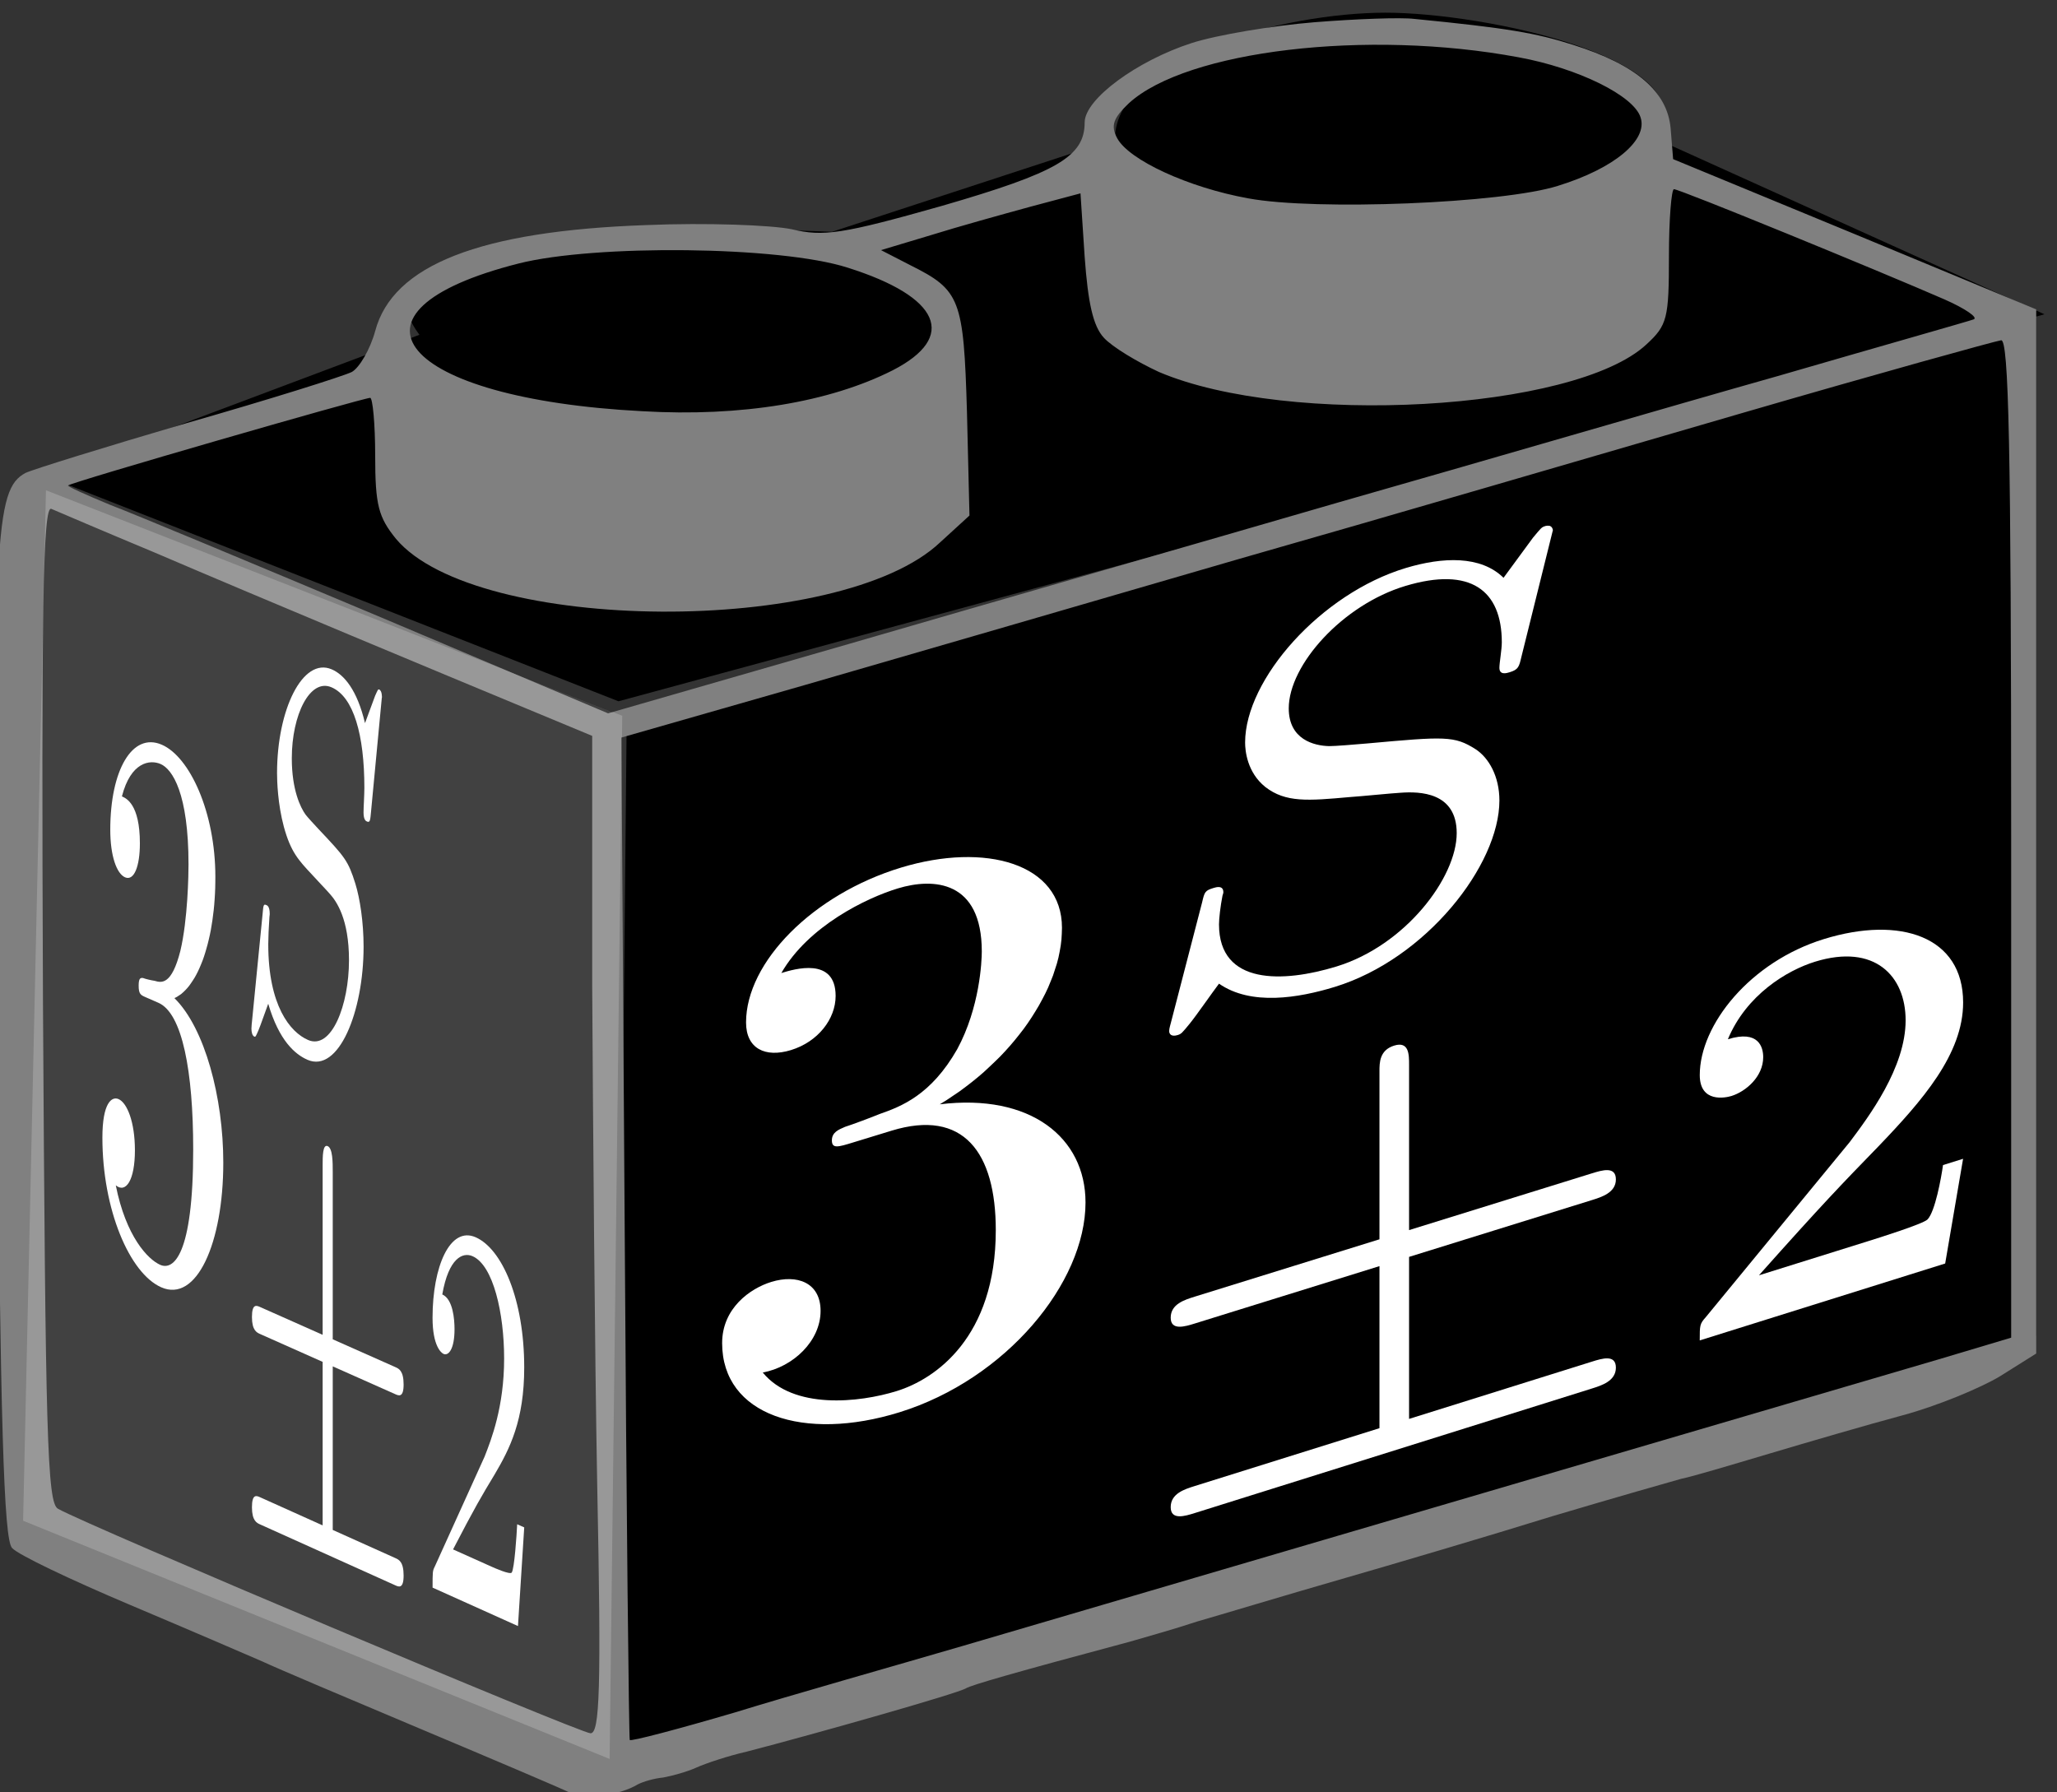 <?xml version="1.0" encoding="UTF-8" standalone="no"?>
<!-- Created with Inkscape (http://www.inkscape.org/) -->

<svg
   xmlns:dc="http://purl.org/dc/elements/1.1/"
   xmlns:cc="http://creativecommons.org/ns#"
   xmlns:rdf="http://www.w3.org/1999/02/22-rdf-syntax-ns#"
   xmlns:svg="http://www.w3.org/2000/svg"
   xmlns="http://www.w3.org/2000/svg"
   xmlns:sodipodi="http://sodipodi.sourceforge.net/DTD/sodipodi-0.dtd"
   xmlns:inkscape="http://www.inkscape.org/namespaces/inkscape"
   width="86.254mm"
   height="75.152mm"
   viewBox="0 0 86.254 75.152"
   version="1.1"
   id="svg1180"
   inkscape:version="0.92.1 r15371"
   sodipodi:docname="brikss.svg">
  <rect x="0" y="0" width="86.254" height="75.152" fill="#333333" stroke="none"/>
  <defs
     id="defs1174" />
  <sodipodi:namedview
     id="base"
     pagecolor="#ffffff"
     bordercolor="#666666"
     borderopacity="1.0"
     inkscape:pageopacity="0.0"
     inkscape:pageshadow="2"
     inkscape:zoom="0.35"
     inkscape:cx="-485.5712"
     inkscape:cy="-106.551"
     inkscape:document-units="mm"
     inkscape:current-layer="layer37"
     showgrid="false"
     fit-margin-top="0"
     fit-margin-left="0"
     fit-margin-right="0"
     fit-margin-bottom="0"
     inkscape:window-width="1366"
     inkscape:window-height="744"
     inkscape:window-x="0"
     inkscape:window-y="0"
     inkscape:window-maximized="1" />
  <g
     inkscape:label="bricksY"
     inkscape:groupmode="layer"
     id="layer1"
     transform="translate(-36.248,-45.489)"
     style="display:none">
    <path
       style="display:inline;fill:#ffff00;fill-opacity:1;fill-rule:evenodd;stroke:none;stroke-width:0.265px;stroke-linecap:butt;stroke-linejoin:miter;stroke-opacity:1"
       d="m 62.53,75.291 -0.429,43.739 59.519,-17.528 V 58.817 Z"
       id="path4780"
       inkscape:connector-curvature="0"
       sodipodi:nodetypes="ccccc" />
    <path
       sodipodi:nodetypes="ccccc"
       inkscape:connector-curvature="0"
       id="path4797"
       d="m 38.175,66.048 -0.958,43.21 24.594,9.989 0.529,-43.744 z"
       style="display:inline;fill:#ffff00;fill-opacity:1;fill-rule:evenodd;stroke:none;stroke-width:0.265px;stroke-linecap:butt;stroke-linejoin:miter;stroke-opacity:1" />
    <path
       style="display:inline;fill:#ffff00;fill-opacity:1;fill-rule:evenodd;stroke:none;stroke-width:0.265px;stroke-linecap:butt;stroke-linejoin:miter;stroke-opacity:1"
       d="m 82.995,51.33 -11.856,3.878 c -6.568,-0.273 -20.821,-0.373 -17.305,4.32 l -15.718,5.908 24.065,9.46 59.796,-16.228 -16.316,-7.373 c 2.318,-3.311 -7.166,-5.279 -11.333,-5.274 -4.172,0.005 -11.293,1.814 -11.333,5.309 z"
       id="path4799"
       inkscape:connector-curvature="0"
       sodipodi:nodetypes="cccccccac" />
    <path
       style="display:inline;fill:#cccccc;fill-opacity:0.319;fill-rule:evenodd;stroke:none;stroke-width:0.265px;stroke-linecap:butt;stroke-linejoin:miter;stroke-opacity:1"
       d="m 38.175,66.048 -0.958,43.21 24.594,9.989 0.529,-43.744 z"
       id="path4802"
       inkscape:connector-curvature="0"
       sodipodi:nodetypes="ccccc" />
    <g
       style="display:inline;fill:#000000;stroke:none"
       transform="matrix(0.035,0,0,-0.035,11.73,142.672)"
       id="g3838">
      <path
         inkscape:connector-curvature="0"
         d="m 2275,2750 c -49,-4 -116,-15 -147,-25 -65,-21 -128,-67 -128,-95 0,-41 -33,-60 -171,-100 -120,-34 -142,-37 -180,-28 -24,5 -102,8 -174,5 -200,-7 -304,-48 -325,-127 -6,-22 -19,-44 -28,-49 -10,-5 -99,-33 -197,-61 -99,-29 -186,-56 -194,-60 -37,-20 -39,-74 -34,-683 4,-456 8,-595 18,-605 7,-8 70,-38 141,-68 71,-30 143,-61 159,-68 17,-8 102,-44 190,-81 88,-37 168,-71 178,-76 16,-9 59,-4 82,10 6,3 19,7 30,8 11,2 29,7 40,12 11,5 38,14 60,19 81,21 254,70 263,76 7,4 55,18 197,56 17,5 53,15 80,24 28,8 104,31 170,50 66,19 181,53 255,76 74,22 144,42 155,45 11,2 58,16 105,30 47,14 119,35 160,46 41,11 94,33 117,47 l 43,27 v 626 625 l -217,90 -218,90 -3,37 c -4,44 -41,76 -117,100 -44,14 -78,20 -190,31 -16,2 -70,0 -120,-4 z m 245,-42 c 71,-13 138,-46 146,-72 9,-27 -31,-61 -99,-82 -66,-21 -290,-30 -371,-15 -72,13 -143,46 -157,72 -8,15 -5,24 14,42 69,63 285,89 467,55 z m -497,-336 c 10,-11 40,-29 66,-41 155,-66 498,-47 584,33 25,23 27,31 27,106 0,44 3,80 6,80 7,0 246,-98 324,-132 25,-11 41,-22 35,-24 -5,-2 -111,-32 -235,-68 -124,-35 -360,-104 -525,-151 -165,-48 -430,-124 -588,-170 l -288,-83 -272,115 c -150,63 -296,124 -325,135 -29,12 -51,22 -50,23 4,4 354,105 362,105 3,0 6,-31 6,-69 0,-60 4,-74 25,-100 96,-114 533,-117 652,-4 l 35,32 -3,124 c -4,136 -8,146 -68,176 l -35,18 60,18 c 32,10 86,25 119,34 l 60,16 5,-76 c 4,-55 10,-83 23,-97 z m -307,84 c 111,-35 132,-83 54,-123 -75,-38 -181,-56 -300,-49 -290,15 -377,119 -148,177 91,23 313,21 394,-5 z m 1394,-684 v -598 l -87,-26 C 2625,1031 1977,841 1855,805 c -82,-24 -206,-59 -274,-80 -68,-20 -125,-35 -126,-33 -1,2 -4,273 -6,602 l -4,599 220,63 c 121,35 355,103 520,151 165,47 435,126 600,174 165,48 306,87 313,88 9,1 12,-125 12,-597 z M 885,2115 c 133,-57 342,-144 448,-188 l 77,-32 v -300 c 1,-165 3,-434 6,-597 5,-246 3,-298 -8,-298 -12,0 -603,249 -638,269 -13,7 -15,87 -18,606 -2,477 0,596 10,592 7,-3 63,-27 123,-52 z"
         id="path3828" />
    </g>
    <g
       aria-label="S "
       style="font-style:normal;font-variant:normal;font-weight:bold;font-stretch:normal;font-size:35.278px;line-height:125%;font-family:'Asana Math';-inkscape-font-specification:'Asana Math Bold';text-align:start;letter-spacing:0px;word-spacing:0px;writing-mode:lr-tb;text-anchor:start;display:inline;fill:#000000;fill-opacity:1;stroke:none;stroke-width:0.265px;stroke-linecap:butt;stroke-linejoin:miter;stroke-opacity:1"
       id="text9952"
       transform="matrix(-1,0,0,1,738.32,-286.168)">
      <path
         d="m 684.587,388.852 c 0.572,4.351 3.361,6.424 6.644,4.951 2.515,-1.129 4.708,-4.094 4.615,-6.134 0,0 -0.156,-3.333 -0.156,-3.333 0,0 1.001,-0.444 1.001,-0.444 0.062,0.886 0.188,1.642 0.219,1.933 0.281,2.209 0.469,3.241 0.937,5.314 -1.624,1.999 -3.347,3.435 -5.167,4.255 -5.489,2.473 -10.159,-0.806 -11.084,-7.829 -0.287,-2.284 -0.096,-4.061 0.638,-5.716 2.705,-6.25 11.106,-5.474 10.006,-13.902 -0.503,-4.061 -2.867,-6.109 -5.651,-4.922 -1.237,0.527 -2.381,1.424 -3.144,2.518 -0.924,1.266 -1.179,2.144 -1.115,3.603 0,0 0.191,2.839 0.191,2.839 0,0 -1.021,0.44 -1.021,0.44 -0.351,-2.568 -0.702,-4.161 -1.342,-6.66 2.33,-2.634 3.7,-3.728 5.447,-4.47 4.713,-2.002 8.707,1.08 9.522,7.388 1.658,12.63 -11.938,9.52 -10.538,20.17 0,0 0,0 0,0"
         style="font-style:italic"
         id="path9960"
         inkscape:connector-curvature="0" />
    </g>
    <g
       aria-label="S "
       style="font-style:normal;font-variant:normal;font-weight:bold;font-stretch:normal;font-size:35.278px;line-height:125%;font-family:'Asana Math';-inkscape-font-specification:'Asana Math Bold';text-align:start;letter-spacing:0px;word-spacing:0px;writing-mode:lr-tb;text-anchor:start;display:inline;fill:#000000;fill-opacity:1;stroke:none;stroke-width:0.265px;stroke-linecap:butt;stroke-linejoin:miter;stroke-opacity:1"
       id="text9958"
       transform="translate(-642.849,-286.168)">
      <path
         d="m 748.738,379.434 c -1.658,5.05 -9.794,10.871 -19.47,13.898 -7.487,2.342 -14.071,2.414 -13.788,0.236 0,0 0.471,-3.56 0.471,-3.56 0,0 -3.018,0.936 -3.018,0.936 -0.189,0.977 -0.567,1.91 -0.661,2.246 -0.85,2.612 -1.418,3.912 -2.837,6.652 4.913,-0.263 10.091,-1.224 15.532,-2.93 16.199,-5.08 29.743,-14.604 32.4,-22.714 0.824,-2.614 0.275,-4.102 -1.832,-4.76 -7.811,-2.588 -32.536,9.387 -29.258,-0.504 1.496,-4.717 8.487,-9.869 16.647,-12.328 3.601,-1.085 6.918,-1.682 9.124,-1.593 2.662,0.051 3.395,0.583 3.212,2.096 0,0 -0.55,3.032 -0.55,3.032 0,0 2.931,-0.891 2.931,-0.891 1.006,-2.966 2.012,-4.977 3.838,-8.237 -6.678,0.404 -10.626,1.089 -15.692,2.612 -13.816,4.154 -25.697,12.509 -28.142,19.919 -4.996,14.938 35.138,-6.429 31.092,5.891 0,0 0,0 0,0"
         style="font-style:italic"
         id="path9963"
         inkscape:connector-curvature="0" />
    </g>
  </g>
  <g
     inkscape:groupmode="layer"
     id="layer2"
     inkscape:label="bricksR"
     style="display:none">
    <path
       style="display:inline;fill:#ff0000;fill-opacity:1;fill-rule:evenodd;stroke:none;stroke-width:0.265px;stroke-linecap:butt;stroke-linejoin:miter;stroke-opacity:1"
       d="m 26.282,29.802 -0.429,43.739 59.519,-17.528 V 13.327 Z"
       id="path4780-3"
       inkscape:connector-curvature="0"
       sodipodi:nodetypes="ccccc" />
    <path
       sodipodi:nodetypes="ccccc"
       inkscape:connector-curvature="0"
       id="path4797-6"
       d="m 1.927,20.559 -0.958,43.21 24.594,9.989 0.529,-43.744 z"
       style="display:inline;fill:#ff0000;fill-opacity:1;fill-rule:evenodd;stroke:none;stroke-width:0.265px;stroke-linecap:butt;stroke-linejoin:miter;stroke-opacity:1" />
    <path
       style="display:inline;fill:#cccccc;fill-opacity:0.319;fill-rule:evenodd;stroke:none;stroke-width:0.265px;stroke-linecap:butt;stroke-linejoin:miter;stroke-opacity:1"
       d="m 1.927,20.559 -0.958,43.21 24.594,9.989 0.529,-43.744 z"
       id="path4802-2"
       inkscape:connector-curvature="0"
       sodipodi:nodetypes="ccccc" />
    <path
       style="display:inline;fill:#ff0000;fill-opacity:1;fill-rule:evenodd;stroke:none;stroke-width:0.265px;stroke-linecap:butt;stroke-linejoin:miter;stroke-opacity:1"
       d="m 46.748,5.841 -11.856,3.878 c -6.568,-0.273 -20.821,-0.373 -17.305,4.32 l -15.718,5.908 24.065,9.46 59.796,-16.228 -16.316,-7.373 c 2.318,-3.311 -7.166,-5.279 -11.333,-5.274 -4.172,0.005 -11.293,1.814 -11.333,5.309 z"
       id="path4799-1"
       inkscape:connector-curvature="0"
       sodipodi:nodetypes="cccccccac" />
    <g
       style="display:inline;fill:#000000;stroke:none"
       transform="matrix(0.035,0,0,-0.035,-24.518,97.183)"
       id="g3838-9">
      <path
         inkscape:connector-curvature="0"
         d="m 2275,2750 c -49,-4 -116,-15 -147,-25 -65,-21 -128,-67 -128,-95 0,-41 -33,-60 -171,-100 -120,-34 -142,-37 -180,-28 -24,5 -102,8 -174,5 -200,-7 -304,-48 -325,-127 -6,-22 -19,-44 -28,-49 -10,-5 -99,-33 -197,-61 -99,-29 -186,-56 -194,-60 -37,-20 -39,-74 -34,-683 4,-456 8,-595 18,-605 7,-8 70,-38 141,-68 71,-30 143,-61 159,-68 17,-8 102,-44 190,-81 88,-37 168,-71 178,-76 16,-9 59,-4 82,10 6,3 19,7 30,8 11,2 29,7 40,12 11,5 38,14 60,19 81,21 254,70 263,76 7,4 55,18 197,56 17,5 53,15 80,24 28,8 104,31 170,50 66,19 181,53 255,76 74,22 144,42 155,45 11,2 58,16 105,30 47,14 119,35 160,46 41,11 94,33 117,47 l 43,27 v 626 625 l -217,90 -218,90 -3,37 c -4,44 -41,76 -117,100 -44,14 -78,20 -190,31 -16,2 -70,0 -120,-4 z m 245,-42 c 71,-13 138,-46 146,-72 9,-27 -31,-61 -99,-82 -66,-21 -290,-30 -371,-15 -72,13 -143,46 -157,72 -8,15 -5,24 14,42 69,63 285,89 467,55 z m -497,-336 c 10,-11 40,-29 66,-41 155,-66 498,-47 584,33 25,23 27,31 27,106 0,44 3,80 6,80 7,0 246,-98 324,-132 25,-11 41,-22 35,-24 -5,-2 -111,-32 -235,-68 -124,-35 -360,-104 -525,-151 -165,-48 -430,-124 -588,-170 l -288,-83 -272,115 c -150,63 -296,124 -325,135 -29,12 -51,22 -50,23 4,4 354,105 362,105 3,0 6,-31 6,-69 0,-60 4,-74 25,-100 96,-114 533,-117 652,-4 l 35,32 -3,124 c -4,136 -8,146 -68,176 l -35,18 60,18 c 32,10 86,25 119,34 l 60,16 5,-76 c 4,-55 10,-83 23,-97 z m -307,84 c 111,-35 132,-83 54,-123 -75,-38 -181,-56 -300,-49 -290,15 -377,119 -148,177 91,23 313,21 394,-5 z m 1394,-684 v -598 l -87,-26 C 2625,1031 1977,841 1855,805 c -82,-24 -206,-59 -274,-80 -68,-20 -125,-35 -126,-33 -1,2 -4,273 -6,602 l -4,599 220,63 c 121,35 355,103 520,151 165,47 435,126 600,174 165,48 306,87 313,88 9,1 12,-125 12,-597 z M 885,2115 c 133,-57 342,-144 448,-188 l 77,-32 v -300 c 1,-165 3,-434 6,-597 5,-246 3,-298 -8,-298 -12,0 -603,249 -638,269 -13,7 -15,87 -18,606 -2,477 0,596 10,592 7,-3 63,-27 123,-52 z"
         id="path3828-3" />
    </g>
    <g
       aria-label="Φ"
       style="font-style:normal;font-variant:normal;font-weight:bold;font-stretch:normal;font-size:35.278px;line-height:125%;font-family:'Asana Math';-inkscape-font-specification:'Asana Math Bold';text-align:start;letter-spacing:0px;word-spacing:0px;writing-mode:lr-tb;text-anchor:start;display:inline;fill:#000000;fill-opacity:1;stroke:none;stroke-width:0.265px;stroke-linecap:butt;stroke-linejoin:miter;stroke-opacity:1"
       id="text9410"
       transform="translate(-829.38,-331.128)">
      <path
         d="m 833.607,373.006 c 0,-9.763 4.106,-9.604 7.806,-8.018 -0.051,-4.473 -0.252,-3.809 -2.268,-4.935 0,0 -0.126,-0.214 -0.126,-0.214 0,0 0,-1.285 0,-1.285 0,0 0.126,-0.107 0.126,-0.107 1.083,0.567 2.167,1.081 3.252,1.543 1.062,0.451 2.176,0.871 3.267,1.227 0,0 0.152,0.226 0.152,0.226 0,0 0,1.291 0,1.291 0,0 -0.152,0.097 -0.152,0.097 -2.002,-0.584 -2.23,-1.487 -2.306,2.992 4.009,1.718 7.938,5.509 7.938,15.661 0,10.045 -3.827,11.416 -7.938,9.583 0,5.049 0,4.404 2.306,5.763 0,0 0.152,0.23 0.152,0.23 0,0 0,1.291 0,1.291 0,0 -0.152,0.147 -0.152,0.147 -1.091,-0.653 -2.205,-1.208 -3.267,-1.686 -1.086,-0.489 -2.17,-0.87 -3.252,-1.25 0,0 -0.126,-0.271 -0.126,-0.271 0,0 0,-1.285 0,-1.285 0,0 0.126,-0.104 0.126,-0.104 0.453,0.15 1.687,0.651 2.091,0.242 0.252,-0.852 0.177,-2.817 0.177,-3.944 -4.403,-1.964 -7.806,-6.736 -7.806,-17.192 0,0 0,0 0,0 m 2.476,1.775 c 0,7.215 1.931,12.456 5.33,14.183 0,0 0,-22.635 0,-22.635 -3.323,-1.321 -5.33,1.024 -5.33,8.452 0,0 0,0 0,0 m 7.276,15.049 c 3.424,1.309 5.41,-2.228 5.41,-9.452 0,-7.763 -1.96,-11.463 -5.41,-13.214 0,0 0,22.666 0,22.666"
         style="font-size:42.333px;stroke-width:0.265px"
         id="path9416"
         inkscape:connector-curvature="0" />
    </g>
    <g
       aria-label="Φ"
       style="font-style:normal;font-variant:normal;font-weight:bold;font-stretch:normal;font-size:35.278px;line-height:125%;font-family:'Asana Math';-inkscape-font-specification:'Asana Math Bold';text-align:start;letter-spacing:0px;word-spacing:0px;writing-mode:lr-tb;text-anchor:start;display:inline;fill:#000000;fill-opacity:1;stroke:none;stroke-width:0.265px;stroke-linecap:butt;stroke-linejoin:miter;stroke-opacity:1"
       id="text9414"
       transform="translate(-829.38,-331.128)">
      <path
         d="m 911.764,365.628 c 0,-9.653 -12.024,-7.597 -22.889,-4.31 0.148,-4.458 0.742,-3.893 6.662,-5.942 0,0 0.369,-0.27 0.369,-0.27 0,0 0,-1.273 0,-1.273 0,0 -0.369,-0.048 -0.369,-0.048 -3.179,1.062 -6.365,2.073 -9.558,3.034 -3.126,0.94 -6.408,1.874 -9.623,2.733 0,0 -0.449,0.295 -0.449,0.295 0,0 0,1.282 0,1.282 0,0 0.449,0.025 0.449,0.025 5.901,-1.511 6.571,-2.512 6.795,1.896 -11.818,3.576 -23.431,9.185 -23.431,19.285 0,9.992 11.313,9.532 23.431,5.759 0,5.009 0,4.369 -6.795,6.816 0,0 -0.449,0.301 -0.449,0.301 0,0 0,1.282 0,1.282 0,0 0.449,0.073 0.449,0.073 3.215,-1.168 6.497,-2.25 9.623,-3.23 3.193,-1.001 6.379,-1.894 9.558,-2.784 0,0 0.369,-0.328 0.369,-0.328 0,0 0,-1.273 0,-1.273 0,0 -0.369,-0.044 -0.369,-0.044 -1.33,0.363 -4.956,1.445 -6.143,1.231 -0.742,-0.725 -0.519,-2.709 -0.519,-3.826 12.925,-4.024 22.889,-10.344 22.889,-20.684 0,0 0,0 0,0 m -7.246,2.909 c 0,7.14 -5.662,13.236 -15.643,16.552 0,0 0,-22.441 0,-22.441 9.76,-2.852 15.643,-1.462 15.643,5.889 0,0 0,0 0,0 m -21.367,18.331 c -10.092,2.924 -15.955,0.353 -15.955,-6.827 0,-7.716 5.788,-12.31 15.955,-15.659 0,0 0,22.486 0,22.486"
         style="font-size:42.333px;stroke-width:0.265px"
         id="path9419"
         inkscape:connector-curvature="0" />
    </g>
  </g>
  <g
     inkscape:groupmode="layer"
     id="layer3"
     inkscape:label="bricksB"
     style="display:none">
    <path
       style="display:inline;fill:#000080;fill-opacity:1;fill-rule:evenodd;stroke:none;stroke-width:0.265px;stroke-linecap:butt;stroke-linejoin:miter;stroke-opacity:1"
       d="M 26.282,29.802 25.853,73.541 85.372,56.014 V 13.327 Z"
       id="path4780-3-3"
       inkscape:connector-curvature="0"
       sodipodi:nodetypes="ccccc" />
    <path
       sodipodi:nodetypes="ccccc"
       inkscape:connector-curvature="0"
       id="path4797-6-6"
       d="M 1.927,20.559 0.969,63.769 25.563,73.758 26.092,30.013 Z"
       style="display:inline;fill:#000080;fill-opacity:1;fill-rule:evenodd;stroke:none;stroke-width:0.265px;stroke-linecap:butt;stroke-linejoin:miter;stroke-opacity:1" />
    <path
       style="display:inline;fill:#000080;fill-opacity:1;fill-rule:evenodd;stroke:none;stroke-width:0.265px;stroke-linecap:butt;stroke-linejoin:miter;stroke-opacity:1"
       d="m 46.747,5.841 -11.856,3.878 c -6.568,-0.273 -20.821,-0.373 -17.305,4.32 L 1.868,19.947 25.934,29.407 85.729,13.179 69.413,5.806 c 2.318,-3.311 -7.166,-5.279 -11.333,-5.274 -4.172,0.005 -11.293,1.814 -11.333,5.309 z"
       id="path4799-1-0"
       inkscape:connector-curvature="0"
       sodipodi:nodetypes="cccccccac" />
    <g
       style="display:inline;fill:#000000;stroke:none"
       transform="matrix(0.035,0,0,-0.035,-24.518,97.183)"
       id="g3838-9-6">
      <path
         inkscape:connector-curvature="0"
         d="m 2275,2750 c -49,-4 -116,-15 -147,-25 -65,-21 -128,-67 -128,-95 0,-41 -33,-60 -171,-100 -120,-34 -142,-37 -180,-28 -24,5 -102,8 -174,5 -200,-7 -304,-48 -325,-127 -6,-22 -19,-44 -28,-49 -10,-5 -99,-33 -197,-61 -99,-29 -186,-56 -194,-60 -37,-20 -39,-74 -34,-683 4,-456 8,-595 18,-605 7,-8 70,-38 141,-68 71,-30 143,-61 159,-68 17,-8 102,-44 190,-81 88,-37 168,-71 178,-76 16,-9 59,-4 82,10 6,3 19,7 30,8 11,2 29,7 40,12 11,5 38,14 60,19 81,21 254,70 263,76 7,4 55,18 197,56 17,5 53,15 80,24 28,8 104,31 170,50 66,19 181,53 255,76 74,22 144,42 155,45 11,2 58,16 105,30 47,14 119,35 160,46 41,11 94,33 117,47 l 43,27 v 626 625 l -217,90 -218,90 -3,37 c -4,44 -41,76 -117,100 -44,14 -78,20 -190,31 -16,2 -70,0 -120,-4 z m 245,-42 c 71,-13 138,-46 146,-72 9,-27 -31,-61 -99,-82 -66,-21 -290,-30 -371,-15 -72,13 -143,46 -157,72 -8,15 -5,24 14,42 69,63 285,89 467,55 z m -497,-336 c 10,-11 40,-29 66,-41 155,-66 498,-47 584,33 25,23 27,31 27,106 0,44 3,80 6,80 7,0 246,-98 324,-132 25,-11 41,-22 35,-24 -5,-2 -111,-32 -235,-68 -124,-35 -360,-104 -525,-151 -165,-48 -430,-124 -588,-170 l -288,-83 -272,115 c -150,63 -296,124 -325,135 -29,12 -51,22 -50,23 4,4 354,105 362,105 3,0 6,-31 6,-69 0,-60 4,-74 25,-100 96,-114 533,-117 652,-4 l 35,32 -3,124 c -4,136 -8,146 -68,176 l -35,18 60,18 c 32,10 86,25 119,34 l 60,16 5,-76 c 4,-55 10,-83 23,-97 z m -307,84 c 111,-35 132,-83 54,-123 -75,-38 -181,-56 -300,-49 -290,15 -377,119 -148,177 91,23 313,21 394,-5 z m 1394,-684 v -598 l -87,-26 C 2625,1031 1977,841 1855,805 c -82,-24 -206,-59 -274,-80 -68,-20 -125,-35 -126,-33 -1,2 -4,273 -6,602 l -4,599 220,63 c 121,35 355,103 520,151 165,47 435,126 600,174 165,48 306,87 313,88 9,1 12,-125 12,-597 z M 885,2115 c 133,-57 342,-144 448,-188 l 77,-32 v -300 c 1,-165 3,-434 6,-597 5,-246 3,-298 -8,-298 -12,0 -603,249 -638,269 -13,7 -15,87 -18,606 -2,477 0,596 10,592 7,-3 63,-27 123,-52 z"
         id="path3828-3-3" />
    </g>
    <path
       style="display:inline;fill:#cccccc;fill-opacity:0.319;fill-rule:evenodd;stroke:none;stroke-width:0.265px;stroke-linecap:butt;stroke-linejoin:miter;stroke-opacity:1"
       d="M 1.927,20.559 0.969,63.769 25.563,73.758 26.092,30.013 Z"
       id="path4802-2-1"
       inkscape:connector-curvature="0"
       sodipodi:nodetypes="ccccc" />
    <g
       aria-label="Δ"
       style="font-style:normal;font-variant:normal;font-weight:bold;font-stretch:normal;font-size:35.278px;line-height:125%;font-family:'Asana Math';-inkscape-font-specification:'Asana Math Bold';text-align:start;letter-spacing:0px;word-spacing:0px;writing-mode:lr-tb;text-anchor:start;display:inline;fill:#ffffff;fill-opacity:1;stroke:none;stroke-width:0.265px;stroke-linecap:butt;stroke-linejoin:miter;stroke-opacity:1"
       id="text10708"
       transform="matrix(1,0,0,1,-829.377,-332.186)">
      <path
         d="m 851.296,400.499 c 0,0 -0.197,0.445 -0.197,0.445 -2.982,-1.556 -5.952,-2.894 -8.938,-4.238 -2.807,-1.264 -5.603,-2.47 -8.389,-3.566 0,0 -0.165,-0.602 -0.165,-0.602 0,0 8.303,-32.917 8.303,-32.917 0,0 0.696,0.296 0.696,0.296 1.199,6.193 6.859,33.253 8.689,40.582 0,0 0,0 0,0 m -14.241,-8.048 c 0,0 12.045,5.407 12.045,5.407 -1.853,-10.309 -3.841,-20.439 -5.964,-30.655 0,0 -0.195,-0.084 -0.195,-0.084 -2.088,8.273 -4.086,16.718 -5.886,25.332 0,0 0,0 0,0"
         style="font-size:42.333px;fill:#ffffff;stroke-width:0.265px"
         id="path10714"
         inkscape:connector-curvature="0" />
    </g>
    <g
       aria-label="Δ"
       style="font-style:normal;font-variant:normal;font-weight:bold;font-stretch:normal;font-size:35.278px;line-height:125%;font-family:'Asana Math';-inkscape-font-specification:'Asana Math Bold';text-align:start;letter-spacing:0px;word-spacing:0px;writing-mode:lr-tb;text-anchor:start;display:inline;fill:#ffffff;fill-opacity:1;stroke:none;stroke-width:0.265px;stroke-linecap:butt;stroke-linejoin:miter;stroke-opacity:1"
       id="text10712"
       transform="matrix(1,0,0,1,-829.377,-332.186)">
      <path
         d="m 859.719,401.251 c 0,0 0.584,0.348 0.584,0.348 8.817,-2.976 17.58,-5.724 26.371,-8.48 8.249,-2.586 16.451,-5.105 24.606,-7.505 0,0 0.483,-0.673 0.483,-0.673 0,0 -24.352,-28.713 -24.352,-28.713 0,0 -2.048,0.616 -2.048,0.616 -3.53,6.7 -20.229,36.243 -25.644,44.407 0,0 0,0 0,0 m 41.949,-14.768 c 0,0 -35.453,11.09 -35.453,11.09 5.474,-11.126 11.338,-22.125 17.59,-33.256 0,0 0.574,-0.174 0.574,-0.174 6.14,7.228 12.01,14.658 17.288,22.34 0,0 0,0 0,0"
         style="font-size:42.333px;fill:#ffffff;stroke-width:0.265px"
         id="path10717"
         inkscape:connector-curvature="0" />
    </g>
  </g>
  <g
     inkscape:groupmode="layer"
     id="layer36"
     inkscape:label="bricksG"
     style="display:none">
    <path
       style="display:inline;fill:#008000;fill-opacity:1;fill-rule:evenodd;stroke:none;stroke-width:0.265px;stroke-linecap:butt;stroke-linejoin:miter;stroke-opacity:1"
       d="M 26.282,29.802 25.853,73.541 85.372,56.014 V 13.327 Z"
       id="path4780-3-4"
       inkscape:connector-curvature="0"
       sodipodi:nodetypes="ccccc" />
    <path
       sodipodi:nodetypes="ccccc"
       inkscape:connector-curvature="0"
       id="path4797-6-7"
       d="m 1.927,20.559 -0.958,43.21 24.594,9.989 0.529,-43.744 z"
       style="display:inline;fill:#008000;fill-opacity:1;fill-rule:evenodd;stroke:none;stroke-width:0.265px;stroke-linecap:butt;stroke-linejoin:miter;stroke-opacity:1" />
    <path
       style="display:inline;fill:#008000;fill-opacity:1;fill-rule:evenodd;stroke:none;stroke-width:0.265px;stroke-linecap:butt;stroke-linejoin:miter;stroke-opacity:1"
       d="m 46.748,5.841 -11.856,3.878 c -6.568,-0.273 -20.821,-0.373 -17.305,4.32 L 1.868,19.947 25.934,29.407 85.729,13.179 69.414,5.806 c 2.318,-3.311 -7.166,-5.279 -11.333,-5.274 -4.172,0.005 -11.293,1.814 -11.333,5.309 z"
       id="path4799-1-4"
       inkscape:connector-curvature="0"
       sodipodi:nodetypes="cccccccac" />
    <g
       style="display:inline;fill:#000000;stroke:none"
       transform="matrix(0.035,0,0,-0.035,-24.518,97.183)"
       id="g3838-9-5">
      <path
         inkscape:connector-curvature="0"
         d="m 2275,2750 c -49,-4 -116,-15 -147,-25 -65,-21 -128,-67 -128,-95 0,-41 -33,-60 -171,-100 -120,-34 -142,-37 -180,-28 -24,5 -102,8 -174,5 -200,-7 -304,-48 -325,-127 -6,-22 -19,-44 -28,-49 -10,-5 -99,-33 -197,-61 -99,-29 -186,-56 -194,-60 -37,-20 -39,-74 -34,-683 4,-456 8,-595 18,-605 7,-8 70,-38 141,-68 71,-30 143,-61 159,-68 17,-8 102,-44 190,-81 88,-37 168,-71 178,-76 16,-9 59,-4 82,10 6,3 19,7 30,8 11,2 29,7 40,12 11,5 38,14 60,19 81,21 254,70 263,76 7,4 55,18 197,56 17,5 53,15 80,24 28,8 104,31 170,50 66,19 181,53 255,76 74,22 144,42 155,45 11,2 58,16 105,30 47,14 119,35 160,46 41,11 94,33 117,47 l 43,27 v 626 625 l -217,90 -218,90 -3,37 c -4,44 -41,76 -117,100 -44,14 -78,20 -190,31 -16,2 -70,0 -120,-4 z m 245,-42 c 71,-13 138,-46 146,-72 9,-27 -31,-61 -99,-82 -66,-21 -290,-30 -371,-15 -72,13 -143,46 -157,72 -8,15 -5,24 14,42 69,63 285,89 467,55 z m -497,-336 c 10,-11 40,-29 66,-41 155,-66 498,-47 584,33 25,23 27,31 27,106 0,44 3,80 6,80 7,0 246,-98 324,-132 25,-11 41,-22 35,-24 -5,-2 -111,-32 -235,-68 -124,-35 -360,-104 -525,-151 -165,-48 -430,-124 -588,-170 l -288,-83 -272,115 c -150,63 -296,124 -325,135 -29,12 -51,22 -50,23 4,4 354,105 362,105 3,0 6,-31 6,-69 0,-60 4,-74 25,-100 96,-114 533,-117 652,-4 l 35,32 -3,124 c -4,136 -8,146 -68,176 l -35,18 60,18 c 32,10 86,25 119,34 l 60,16 5,-76 c 4,-55 10,-83 23,-97 z m -307,84 c 111,-35 132,-83 54,-123 -75,-38 -181,-56 -300,-49 -290,15 -377,119 -148,177 91,23 313,21 394,-5 z m 1394,-684 v -598 l -87,-26 C 2625,1031 1977,841 1855,805 c -82,-24 -206,-59 -274,-80 -68,-20 -125,-35 -126,-33 -1,2 -4,273 -6,602 l -4,599 220,63 c 121,35 355,103 520,151 165,47 435,126 600,174 165,48 306,87 313,88 9,1 12,-125 12,-597 z M 885,2115 c 133,-57 342,-144 448,-188 l 77,-32 v -300 c 1,-165 3,-434 6,-597 5,-246 3,-298 -8,-298 -12,0 -603,249 -638,269 -13,7 -15,87 -18,606 -2,477 0,596 10,592 7,-3 63,-27 123,-52 z"
         id="path3828-3-0" />
    </g>
    <path
       style="display:inline;fill:#cccccc;fill-opacity:0.319;fill-rule:evenodd;stroke:none;stroke-width:0.265px;stroke-linecap:butt;stroke-linejoin:miter;stroke-opacity:1"
       d="m 1.927,20.559 -0.958,43.21 24.594,9.989 0.529,-43.744 z"
       id="path4802-2-8"
       inkscape:connector-curvature="0"
       sodipodi:nodetypes="ccccc" />
    <g
       style="display:inline"
       id="g8479"
       transform="matrix(-1,0,0,1,758.641,-331.657)">
      <g
         transform="translate(-78.441,3.352)"
         id="text5947-7"
         style="font-style:normal;font-variant:normal;font-weight:bold;font-stretch:normal;font-size:35.278px;line-height:125%;font-family:'Asana Math';-inkscape-font-specification:'Asana Math Bold';text-align:start;letter-spacing:0px;word-spacing:0px;writing-mode:lr-tb;text-anchor:start;display:inline;fill:#000000;fill-opacity:1;stroke:none;stroke-width:0.265px;stroke-linecap:butt;stroke-linejoin:miter;stroke-opacity:1"
         aria-label="η">
        <path
           inkscape:connector-curvature="0"
           id="path7492"
           style="font-size:42.333px;stroke-width:0.265px"
           d="m 830.029,361.876 c 0.584,-0.251 2.28,1.7 2.792,2.295 0,0 0.035,0.218 0.035,0.218 0,0 -0.141,0.488 -0.141,0.488 0,0 -0.106,0.124 -0.106,0.124 -0.282,-0.305 -0.918,-1.041 -1.271,-0.888 -0.194,0.084 -0.283,0.433 -0.318,0.876 -0.177,2.644 -0.018,12.025 0.106,15.043 0,0 -0.177,0.467 -0.177,0.467 -0.354,-0.232 -0.708,-0.426 -1.079,-0.494 0,0 -0.088,-0.311 -0.088,-0.311 0.071,-4.663 0.743,-16.202 -2.306,-14.886 -0.8,0.345 -1.334,1.512 -1.476,3.369 -0.321,4.511 0,13.425 0.089,17.795 0.107,4.44 -0.036,5.206 -0.178,6.519 0,0 -0.196,0.439 -0.196,0.439 -0.392,-0.253 -0.802,-0.42 -1.248,-0.376 0,0 -0.036,-0.492 -0.036,-0.492 1.141,-5.236 0.018,-20.128 0.303,-24.354 0.16,-2.491 0.962,-3.969 2.012,-4.42 1.35,-0.581 2.308,0.915 2.928,2.866 0,0 0.124,-0.132 0.124,-0.132 -0.071,-2.227 -0.266,-3.934 0.23,-4.147 0,0 0,0 0,0" />
      </g>
      <g
         aria-label="+"
         style="font-style:normal;font-variant:normal;font-weight:bold;font-stretch:normal;font-size:31.75px;line-height:125%;font-family:'Asana Math';-inkscape-font-specification:'Asana Math Bold';text-align:start;letter-spacing:0px;word-spacing:0px;writing-mode:lr-tb;text-anchor:start;fill:#000000;fill-opacity:1;stroke:none;stroke-width:0.265px;stroke-linecap:butt;stroke-linejoin:miter;stroke-opacity:1"
         id="text8473">
        <path
           d="m 736.726,372.367 c 0,0 0,-1.74 0,-1.74 0,0 3.245,-1.394 3.245,-1.394 0,0 0,-7.003 0,-7.003 0,0 0.796,-0.338 0.796,-0.338 0,0 0,6.999 0,6.999 0,0 3.227,-1.386 3.227,-1.386 0,0 0,1.731 0,1.731 0,0 -3.227,1.39 -3.227,1.39 0,0 0,7.087 0,7.087 0,0 -0.796,0.347 -0.796,0.347 0,0 0,-7.091 0,-7.091 0,0 -3.245,1.398 -3.245,1.398"
           style="font-size:31.75px;stroke-width:0.265px"
           id="path8481"
           inkscape:connector-curvature="0" />
      </g>
    </g>
    <g
       style="display:inline"
       id="g8492"
       transform="translate(-773.063,-332.328)">
      <g
         aria-label="η"
         style="font-style:normal;font-variant:normal;font-weight:bold;font-stretch:normal;font-size:35.278px;line-height:125%;font-family:'Asana Math';-inkscape-font-specification:'Asana Math Bold';text-align:start;letter-spacing:0px;word-spacing:0px;writing-mode:lr-tb;text-anchor:start;display:inline;fill:#000000;fill-opacity:1;stroke:none;stroke-width:0.265px;stroke-linecap:butt;stroke-linejoin:miter;stroke-opacity:1"
         id="g8486"
         transform="translate(-78.441,3.352)">
        <path
           d="m 890.376,367.256 c -1.756,0.533 -6.875,4.783 -8.425,6.076 0,0 -0.107,0.267 -0.107,0.267 0,0 0.428,0.3 0.428,0.3 0,0 0.321,-0.02 0.321,-0.02 0.855,-0.691 2.777,-2.292 3.844,-2.617 0.586,-0.178 0.853,0.053 0.959,0.45 0.533,2.414 0.053,12.046 -0.32,15.245 0,0 0.533,0.225 0.533,0.225 1.065,-0.72 2.129,-1.401 3.246,-1.981 0,0 0.266,-0.433 0.266,-0.433 -0.213,-4.574 -2.234,-15.227 6.892,-18.002 2.378,-0.723 3.961,-0.272 4.383,1.386 0.949,4.058 0,13.358 -0.264,17.829 -0.316,4.565 0.106,5.132 0.527,6.243 0,0 0.58,0.168 0.58,0.168 1.159,-0.79 2.369,-1.519 3.684,-2.086 0,0 0.105,-0.537 0.105,-0.537 -3.367,-3.642 -0.052,-19.95 -0.894,-23.765 -0.473,-2.261 -2.843,-2.667 -5.955,-1.722 -4.019,1.219 -6.881,3.997 -8.74,6.784 0,0 -0.372,0.035 -0.372,0.035 0.213,-2.326 0.797,-4.296 -0.691,-3.845 0,0 0,0 0,0"
           style="font-size:42.333px;stroke-width:0.265px"
           id="path8484"
           inkscape:connector-curvature="0" />
      </g>
      <g
         id="g8490"
         style="font-style:normal;font-variant:normal;font-weight:bold;font-stretch:normal;font-size:31.75px;line-height:125%;font-family:'Asana Math';-inkscape-font-specification:'Asana Math Bold';text-align:start;letter-spacing:0px;word-spacing:0px;writing-mode:lr-tb;text-anchor:start;fill:#000000;fill-opacity:1;stroke:none;stroke-width:0.265px;stroke-linecap:butt;stroke-linejoin:miter;stroke-opacity:1"
         aria-label="+">
        <path
           id="path8488"
           style="font-size:31.75px;stroke-width:0.265px"
           d="m 855.447,358.131 c 0,0 0,-1.699 0,-1.699 0,0 -9.314,2.823 -9.314,2.823 0,0 0,-6.878 0,-6.878 0,0 -2.299,0.691 -2.299,0.691 0,0 0,6.884 0,6.884 0,0 -9.39,2.846 -9.39,2.846 0,0 0,1.712 0,1.712 0,0 9.39,-2.852 9.39,-2.852 0,0 0,6.97 0,6.97 0,0 2.299,-0.704 2.299,-0.704 0,0 0,-6.965 0,-6.965 0,0 9.314,-2.828 9.314,-2.828"
           inkscape:connector-curvature="0" />
      </g>
    </g>
  </g>
  <g
     inkscape:groupmode="layer"
     id="layer37"
     inkscape:label="bricksW"
     style="display:none">
    <path
       style="display:inline;fill:#ffffff;fill-opacity:1;fill-rule:evenodd;stroke:none;stroke-width:0.265px;stroke-linecap:butt;stroke-linejoin:miter;stroke-opacity:1"
       d="m 26.282,29.802 -0.429,43.739 59.519,-17.528 v -42.686 z"
       id="path4780-3-4-5"
       inkscape:connector-curvature="0"
       sodipodi:nodetypes="ccccc" />
    <path
       sodipodi:nodetypes="ccccc"
       inkscape:connector-curvature="0"
       id="path4797-6-7-9"
       d="m 1.927,20.559 -0.958,43.21 24.594,9.989 0.529,-43.744 z"
       style="display:inline;fill:#ffffff;fill-opacity:1;fill-rule:evenodd;stroke:none;stroke-width:0.265px;stroke-linecap:butt;stroke-linejoin:miter;stroke-opacity:1" />
    <path
       style="display:inline;fill:#ffffff;fill-opacity:1;fill-rule:evenodd;stroke:none;stroke-width:0.265px;stroke-linecap:butt;stroke-linejoin:miter;stroke-opacity:1"
       d="m 46.748,5.841 -11.856,3.878 c -6.568,-0.273 -20.821,-0.373 -17.305,4.32 l -15.718,5.908 24.065,9.46 59.796,-16.228 -16.316,-7.373 c 2.318,-3.311 -7.166,-5.279 -11.333,-5.274 -4.172,0.005 -11.293,1.814 -11.333,5.309 z"
       id="path4799-1-4-2"
       inkscape:connector-curvature="0"
       sodipodi:nodetypes="cccccccac" />
    <g
       style="display:inline;fill:#000000;stroke:none"
       transform="matrix(0.035,0,0,-0.035,-24.518,97.183)"
       id="g3838-9-5-2">
      <path
         inkscape:connector-curvature="0"
         d="m 2275,2750 c -49,-4 -116,-15 -147,-25 -65,-21 -128,-67 -128,-95 0,-41 -33,-60 -171,-100 -120,-34 -142,-37 -180,-28 -24,5 -102,8 -174,5 -200,-7 -304,-48 -325,-127 -6,-22 -19,-44 -28,-49 -10,-5 -99,-33 -197,-61 -99,-29 -186,-56 -194,-60 -37,-20 -39,-74 -34,-683 4,-456 8,-595 18,-605 7,-8 70,-38 141,-68 71,-30 143,-61 159,-68 17,-8 102,-44 190,-81 88,-37 168,-71 178,-76 16,-9 59,-4 82,10 6,3 19,7 30,8 11,2 29,7 40,12 11,5 38,14 60,19 81,21 254,70 263,76 7,4 55,18 197,56 17,5 53,15 80,24 28,8 104,31 170,50 66,19 181,53 255,76 74,22 144,42 155,45 11,2 58,16 105,30 47,14 119,35 160,46 41,11 94,33 117,47 l 43,27 v 626 625 l -217,90 -218,90 -3,37 c -4,44 -41,76 -117,100 -44,14 -78,20 -190,31 -16,2 -70,0 -120,-4 z m 245,-42 c 71,-13 138,-46 146,-72 9,-27 -31,-61 -99,-82 -66,-21 -290,-30 -371,-15 -72,13 -143,46 -157,72 -8,15 -5,24 14,42 69,63 285,89 467,55 z m -497,-336 c 10,-11 40,-29 66,-41 155,-66 498,-47 584,33 25,23 27,31 27,106 0,44 3,80 6,80 7,0 246,-98 324,-132 25,-11 41,-22 35,-24 -5,-2 -111,-32 -235,-68 -124,-35 -360,-104 -525,-151 -165,-48 -430,-124 -588,-170 l -288,-83 -272,115 c -150,63 -296,124 -325,135 -29,12 -51,22 -50,23 4,4 354,105 362,105 3,0 6,-31 6,-69 0,-60 4,-74 25,-100 96,-114 533,-117 652,-4 l 35,32 -3,124 c -4,136 -8,146 -68,176 l -35,18 60,18 c 32,10 86,25 119,34 l 60,16 5,-76 c 4,-55 10,-83 23,-97 z m -307,84 c 111,-35 132,-83 54,-123 -75,-38 -181,-56 -300,-49 -290,15 -377,119 -148,177 91,23 313,21 394,-5 z m 1394,-684 v -598 l -87,-26 C 2625,1031 1977,841 1855,805 c -82,-24 -206,-59 -274,-80 -68,-20 -125,-35 -126,-33 -1,2 -4,273 -6,602 l -4,599 220,63 c 121,35 355,103 520,151 165,47 435,126 600,174 165,48 306,87 313,88 9,1 12,-125 12,-597 z M 885,2115 c 133,-57 342,-144 448,-188 l 77,-32 v -300 c 1,-165 3,-434 6,-597 5,-246 3,-298 -8,-298 -12,0 -603,249 -638,269 -13,7 -15,87 -18,606 -2,477 0,596 10,592 7,-3 63,-27 123,-52 z"
         id="path3828-3-0-8" />
    </g>
    <path
       style="display:inline;fill:#cccccc;fill-opacity:0.319;fill-rule:evenodd;stroke:none;stroke-width:0.265px;stroke-linecap:butt;stroke-linejoin:miter;stroke-opacity:1"
       d="m 1.927,20.559 -0.958,43.21 24.594,9.989 0.529,-43.744 z"
       id="path4802-2-8-9"
       inkscape:connector-curvature="0"
       sodipodi:nodetypes="ccccc" />
    <g
       style="display:inline"
       id="g6325"
       transform="matrix(-1,0,0,1,281.504,-408.319)"
       inkscape:transform-center-x="15.458827"
       inkscape:transform-center-y="-35.133766">
      <g
         word-spacing="normal"
         letter-spacing="normal"
         font-size-adjust="none"
         font-stretch="normal"
         font-weight="normal"
         font-variant="normal"
         font-style="normal"
         stroke-miterlimit="10.433"
         xml:space="preserve"
         transform="matrix(1.097,0,0,-1.097,-192,1024.5)"
         id="g6323"
         style="font-style:normal;font-variant:normal;font-weight:normal;font-stretch:normal;letter-spacing:normal;word-spacing:normal;text-anchor:start;fill:none;fill-opacity:1;fill-rule:evenodd;stroke:#000000;stroke-linecap:butt;stroke-linejoin:miter;stroke-miterlimit:10.433;stroke-dasharray:none;stroke-dashoffset:0;stroke-opacity:1"><path
           id="path6315"
           d="m 426.868,516.576 c 0,0 -1.179,2.583 -1.179,2.583 -1.737,3.398 -2.41,4.735 -2.41,7.754 0,3.45 1.004,6.3 2.365,6.883 1.26,0.541 2.083,-1.886 2.083,-4.563 0,-1.686 -0.557,-1.928 -0.589,-1.942 -0.192,-0.083 -0.58,0.111 -0.58,1.344 0,0.786 0.199,1.658 0.589,1.827 0.087,0.038 0.112,0.048 0.143,0.032 -0.254,1.849 -0.855,2.703 -1.5,2.426 -1.013,-0.435 -1.495,-3.096 -1.495,-5.568 0,-2.411 0.56,-4.553 1.171,-6.156 0,0 2.134,-5.506 2.134,-5.506 0.127,-0.27 0.127,-0.33 0.127,-1.055 0,0 -4.134,-1.837 -4.134,-1.837 0,0 -0.314,5.117 -0.314,5.117 0,0 0.28,0.123 0.28,0.123 0.056,-0.884 0.132,-2.178 0.244,-2.583 0.081,-0.201 0.816,0.125 1.06,0.233 0,0 2.005,0.887 2.005,0.887"
           inkscape:connector-curvature="0"
           style="fill:#000000;stroke-width:0" /><path
           id="path6317"
           d="m 417.121,535.536 c 0,0 0,0.006 0,0.006 0,0 0,0.012 0,0.012 0,0 0,0.012 0,0.012 0,0 0,0.006 0,0.006 0,0 0,0.012 0,0.012 0,0 0.002,0.013 0.002,0.013 0,0 0,0.012 0,0.012 0,0 0.002,0.013 0.002,0.013 0,0 0,0.012 0,0.012 0,0 0.002,0.013 0.002,0.013 0,0 0.002,0.013 0.002,0.013 0,0 0,0.006 0,0.006 0,0 0.002,0.013 0.002,0.013 0,0 0.002,0.013 0.002,0.013 0,0 0.002,0.013 0.002,0.013 0,0 0.005,0.014 0.005,0.014 0,0 0.002,0.007 0.002,0.007 0,0 0.002,0.013 0.002,0.013 0,0 0.005,0.014 0.005,0.014 0,0 0.005,0.008 0.005,0.008 0,0 0.002,0.013 0.002,0.013 0,0 0.005,0.008 0.005,0.008 0,0 0.005,0.008 0.005,0.008 0,0 0.007,0.009 0.007,0.009 0,0 0.005,0.008 0.005,0.008 0,0 0.005,0.008 0.005,0.008 0,0 0.007,0.009 0.007,0.009 0,0 0.002,9.6e-4 0.002,9.6e-4 0,0 0.005,0.008 0.005,0.008 0,0 0.002,9.6e-4 0.002,9.6e-4 0,0 0.002,9.7e-4 0.002,9.7e-4 0,0 0.005,0.002 0.005,0.002 0,0 0.002,0.007 0.002,0.007 0,0 0.005,0.002 0.005,0.002 0,0 0.005,0.002 0.005,0.002 0,0 0.002,9.6e-4 0.002,9.6e-4 0,0 0.005,0.002 0.005,0.002 0.045,0.019 0.052,-0.008 0.156,-0.238 0,0 0.387,-1.047 0.387,-1.047 0.299,1.259 0.796,1.854 1.277,2.058 1.106,0.47 2.088,-1.536 2.088,-3.965 0,-0.31 -0.025,-1.177 -0.261,-2.056 -0.264,-0.958 -0.554,-1.271 -1.091,-1.843 -0.156,-0.177 -0.551,-0.584 -0.666,-0.719 -0.251,-0.278 -0.734,-0.95 -0.734,-2.538 0,-1.716 0.671,-3.438 1.567,-3.047 0.69,0.301 1.523,1.319 1.523,3.663 0,0.219 -0.018,0.672 -0.045,1.043 -0.011,0.08 -0.011,0.098 -0.011,0.117 0,0.279 0.095,0.32 0.126,0.334 0.11,0.048 0.117,0.008 0.148,-0.355 0,0 0.4,-4.056 0.4,-4.056 0.007,-0.082 0.025,-0.208 0.025,-0.311 0,-0.127 -0.032,-0.269 -0.108,-0.302 -0.05,-0.022 -0.056,-2.5e-4 -0.16,0.234 -0.088,0.205 -0.29,0.802 -0.376,1.02 -0.414,-1.413 -1.027,-1.935 -1.5,-2.142 -1.187,-0.518 -2.148,1.82 -2.148,4.323 0,0.938 0.14,1.844 0.314,2.406 0.276,0.879 0.396,1.016 1.412,2.092 0.162,0.173 0.422,0.455 0.494,0.553 0.196,0.273 0.525,0.948 0.525,2.151 0,1.671 -0.699,3.062 -1.516,2.715 -0.852,-0.362 -1.261,-1.827 -1.261,-3.842 0,-0.28 0.032,-0.747 0.032,-0.942 0,-0.292 -0.095,-0.333 -0.133,-0.349 -0.118,-0.051 -0.124,0.05 -0.156,0.402 0,0 -0.41,4.326 -0.41,4.326"
           inkscape:connector-curvature="0"
           style="fill:#000000;stroke-width:0" /><path
           id="path6319"
           d="m 419.002,509.981 c 0,0 -2.396,-1.066 -2.396,-1.066 -0.127,-0.057 -0.315,-0.14 -0.315,0.372 0,0.524 0.181,0.605 0.315,0.664 0,0 2.396,1.064 2.396,1.064 0,0 0,6.386 0,6.386 0,0.383 0,0.912 0.194,0.998 0.192,0.084 0.192,-0.408 0.192,-0.725 0,0 0,-6.488 0,-6.488 0,0 2.393,1.063 2.393,1.063 0.135,0.06 0.312,0.139 0.312,-0.383 0,-0.51 -0.187,-0.593 -0.312,-0.649 0,0 -2.393,-1.064 -2.393,-1.064 0,0 0,-6.251 0,-6.251 0,0 2.393,1.076 2.393,1.076 0.135,0.061 0.312,0.141 0.312,-0.381 0,-0.516 -0.187,-0.6 -0.312,-0.657 0,0 -5.174,-2.331 -5.174,-2.331 -0.127,-0.057 -0.315,-0.142 -0.315,0.376 0,0.524 0.181,0.606 0.315,0.666 0,0 2.396,1.077 2.396,1.077 0,0 0,6.253 0,6.253"
           inkscape:connector-curvature="0"
           style="fill:#000000;stroke-width:0" /><path
           id="path6321"
           d="m 413.519,507.884 c 0,0 -0.059,-0.032 -0.059,-0.032 0,0 -0.055,-0.03 -0.055,-0.03 0,0 -0.057,-0.044 -0.057,-0.044 0,0 -0.055,-0.049 -0.055,-0.049 0,0 -0.052,-0.054 -0.052,-0.054 0,0 -0.05,-0.059 -0.05,-0.059 0,0 -0.052,-0.066 -0.052,-0.066 0,0 -0.048,-0.07 -0.048,-0.07 0,0 -0.048,-0.082 -0.048,-0.082 0,0 -0.046,-0.081 -0.046,-0.081 0,0 -0.046,-0.094 -0.046,-0.094 0,0 -0.043,-0.093 -0.043,-0.093 0,0 -0.041,-0.104 -0.041,-0.104 0,0 -0.039,-0.109 -0.039,-0.109 0,0 -0.039,-0.115 -0.039,-0.115 0,0 -0.036,-0.12 -0.036,-0.12 0,0 -0.034,-0.125 -0.034,-0.125 0,0 -0.032,-0.13 -0.032,-0.13 0,0 -0.032,-0.143 -0.032,-0.143 0,0 -0.027,-0.141 -0.027,-0.141 0,0 -0.027,-0.147 -0.027,-0.147 0,0 -0.025,-0.158 -0.025,-0.158 0,0 -0.023,-0.163 -0.023,-0.163 0,0 -0.021,-0.162 -0.021,-0.162 0,0 -0.018,-0.173 -0.018,-0.173 0,0 -0.016,-0.178 -0.016,-0.178 0,0 -0.014,-0.183 -0.014,-0.183 0,0 -0.011,-0.188 -0.011,-0.188 0,0 -0.009,-0.194 -0.009,-0.194 0,0 -0.005,-0.198 -0.005,-0.198 0,0 -0.005,-0.21 -0.005,-0.21 0,0 -0.002,-0.209 -0.002,-0.209 0,-2.647 0.574,-3.171 1.032,-2.965 0.319,0.143 1.017,0.689 1.349,2.096 -0.371,-0.13 -0.459,0.539 -0.459,0.984 0,0.677 0.191,1.251 0.436,1.361 0.22,0.099 0.445,-0.167 0.445,-1.033 0,-2.001 -0.825,-3.665 -1.785,-4.098 -1.103,-0.497 -1.868,1.147 -1.868,3.275 0,1.664 0.507,3.553 1.385,4.432 -0.835,0.436 -1.138,1.898 -1.138,3.2 0,1.682 0.723,3.259 1.605,3.647 0.881,0.387 1.551,-0.471 1.551,-2.167 0,-0.726 -0.173,-1.205 -0.411,-1.311 -0.246,-0.109 -0.4,0.311 -0.4,0.903 0,0.623 0.155,1.136 0.4,1.281 -0.277,0.824 -0.821,0.811 -1.117,0.68 -0.355,-0.156 -0.857,-0.841 -0.857,-2.693 0,-0.898 0.109,-1.822 0.317,-2.39 0.262,-0.696 0.483,-0.647 0.881,-0.525 0.2,0.04 0.214,0.046 0.253,0.045 0.018,0.008 0.082,-2.5e-4 0.082,-0.244 0,-0.293 -0.07,-0.324 -0.205,-0.384 0,0 -0.43,-0.191 -0.43,-0.191"
           inkscape:connector-curvature="0"
           style="fill:#000000;stroke-width:0" /></g>    </g>
    <g
       style="display:inline"
       inkscape:transform-center-y="-35.133766"
       inkscape:transform-center-x="-15.458848"
       transform="translate(-311.085,-405.508)"
       id="g6337">
      <g
         style="font-style:normal;font-variant:normal;font-weight:normal;font-stretch:normal;letter-spacing:normal;word-spacing:normal;text-anchor:start;fill:none;fill-opacity:1;fill-rule:evenodd;stroke:#000000;stroke-linecap:butt;stroke-linejoin:miter;stroke-miterlimit:10.433;stroke-dasharray:none;stroke-dashoffset:0;stroke-opacity:1"
         id="g6335"
         transform="matrix(1.097,0,0,-1.097,-192,1024.5)"
         xml:space="preserve"
         stroke-miterlimit="10.433"
         font-style="normal"
         font-variant="normal"
         font-weight="normal"
         font-stretch="normal"
         font-size-adjust="none"
         letter-spacing="normal"
         word-spacing="normal"><path
           style="fill:#000000;stroke-width:0"
           inkscape:connector-curvature="0"
           d="m 488.794,512.45 c 0,0 3.557,4.215 3.557,4.215 5.21,5.769 7.219,8.013 7.219,11.028 0,3.444 -3.001,4.951 -7.084,3.714 -3.799,-1.151 -6.291,-4.704 -6.291,-7.399 0,-1.698 1.689,-1.181 1.783,-1.153 0.58,0.177 1.754,0.9 1.754,2.14 0,0.79 -0.6,1.397 -1.781,1.038 -0.263,-0.08 -0.338,-0.103 -0.432,-0.162 0.77,2.204 2.584,3.873 4.53,4.463 3.045,0.923 4.487,-1.094 4.487,-3.567 0,-2.412 -1.678,-5.315 -3.512,-7.753 0,0 -6.444,-8.467 -6.444,-8.467 -0.385,-0.448 -0.385,-0.509 -0.385,-1.239 0,0 12.439,3.862 12.439,3.862 0,0 0.937,5.539 0.937,5.539 0,0 -0.837,-0.258 -0.837,-0.258 -0.167,-0.96 -0.395,-2.357 -0.73,-2.914 -0.241,-0.311 -2.441,-0.992 -3.172,-1.218 0,0 -6.037,-1.869 -6.037,-1.869"
           id="path6327" /><path
           style="fill:#000000;stroke-width:0"
           inkscape:connector-curvature="0"
           d="m 517.722,544.376 c 0,0 0,0.006 0,0.006 0,0 0,0.012 0,0.012 0,0 0,0.012 0,0.012 0,0 0,0.006 0,0.006 0,0 0,0.012 0,0.012 0,0 -0.007,0.01 -0.007,0.01 0,0 0,0.012 0,0.012 0,0 -0.007,0.01 -0.007,0.01 0,0 0,0.012 0,0.012 0,0 -0.007,0.01 -0.007,0.01 0,0 -0.007,0.01 -0.007,0.01 0,0 0,0.006 0,0.006 0,0 -0.007,0.01 -0.007,0.01 0,0 -0.007,0.01 -0.007,0.01 0,0 -0.007,0.01 -0.007,0.01 0,0 -0.013,0.008 -0.013,0.008 0,0 -0.007,0.004 -0.007,0.004 0,0 -0.007,0.01 -0.007,0.01 0,0 -0.013,0.008 -0.013,0.008 0,0 -0.013,0.002 -0.013,0.002 0,0 -0.007,0.01 -0.007,0.01 0,0 -0.013,0.002 -0.013,0.002 0,0 -0.013,0.002 -0.013,0.002 0,0 -0.02,6e-5 -0.02,6e-5 0,0 -0.013,0.002 -0.013,0.002 0,0 -0.013,0.002 -0.013,0.002 0,0 -0.02,6e-5 -0.02,6e-5 0,0 -0.007,-0.002 -0.007,-0.002 0,0 -0.013,0.002 -0.013,0.002 0,0 -0.007,-0.002 -0.007,-0.002 0,0 -0.007,-0.002 -0.007,-0.002 0,0 -0.013,-0.004 -0.013,-0.004 0,0 -0.007,0.004 -0.007,0.004 0,0 -0.013,-0.004 -0.013,-0.004 0,0 -0.013,-0.004 -0.013,-0.004 0,0 -0.007,-0.002 -0.007,-0.002 0,0 -0.013,-0.004 -0.013,-0.004 -0.132,-0.04 -0.152,-0.076 -0.455,-0.438 0,0 -1.129,-1.537 -1.129,-1.537 -0.873,0.856 -2.328,0.798 -3.739,0.374 -3.251,-0.978 -6.151,-4.259 -6.151,-6.674 0,-0.308 0.073,-1.137 0.772,-1.698 0.778,-0.603 1.636,-0.53 3.217,-0.387 0.458,0.031 1.619,0.148 1.957,0.167 0.735,0.055 2.152,0.028 2.152,-1.543 0,-1.698 -1.967,-4.292 -4.6,-5.099 -2.033,-0.623 -4.497,-0.724 -4.497,1.607 0,0.217 0.053,0.693 0.133,1.098 0.033,0.095 0.033,0.113 0.033,0.131 0,0.278 -0.28,0.193 -0.373,0.164 -0.327,-0.099 -0.347,-0.148 -0.44,-0.551 0,0 -1.187,-4.575 -1.187,-4.575 -0.02,-0.091 -0.073,-0.24 -0.073,-0.343 0,-0.127 0.093,-0.225 0.32,-0.156 0.147,0.045 0.167,0.075 0.474,0.447 0.26,0.321 0.86,1.188 1.113,1.519 1.225,-0.851 3.035,-0.55 4.43,-0.122 3.488,1.069 6.3,4.656 6.3,7.129 0,0.926 -0.41,1.638 -0.919,1.965 -0.807,0.507 -1.158,0.485 -4.14,0.214 -0.478,-0.042 -1.241,-0.105 -1.454,-0.103 -0.578,0.012 -1.548,0.249 -1.548,1.444 0,1.66 2.06,3.957 4.461,4.68 2.496,0.751 3.692,-0.164 3.692,-2.155 0,-0.277 -0.092,-0.78 -0.092,-0.972 0,-0.289 0.278,-0.205 0.39,-0.171 0.343,0.104 0.363,0.212 0.456,0.601 0,0 1.195,4.804 1.195,4.804"
           id="path6329" /><path
           style="fill:#000000;stroke-width:0"
           inkscape:connector-curvature="0"
           d="m 512.22,516.619 c 0,0 6.998,2.175 6.998,2.175 0.369,0.115 0.916,0.285 0.916,0.789 0,0.516 -0.527,0.353 -0.916,0.232 0,0 -6.998,-2.172 -6.998,-2.172 0,0 0,6.325 0,6.325 0,0.38 0,0.904 -0.57,0.728 -0.564,-0.173 -0.564,-0.662 -0.564,-0.975 0,0 0,-6.43 0,-6.43 0,0 -7.062,-2.192 -7.062,-2.192 -0.4,-0.124 -0.927,-0.288 -0.927,-0.808 0,-0.508 0.554,-0.336 0.927,-0.22 0,0 7.062,2.195 7.062,2.195 0,0 0,-6.195 0,-6.195 0,0 -7.062,-2.212 -7.062,-2.212 -0.4,-0.125 -0.927,-0.29 -0.927,-0.81 0,-0.514 0.554,-0.34 0.927,-0.223 0,0 15.194,4.764 15.194,4.764 0.369,0.116 0.916,0.287 0.916,0.798 0,0.516 -0.527,0.351 -0.916,0.23 0,0 -6.998,-2.192 -6.998,-2.192 0,0 0,6.193 0,6.193"
           id="path6331" /><path
           style="fill:#000000;stroke-width:0"
           inkscape:connector-curvature="0"
           d="m 528.144,521.903 c 0,0 0.17,0.047 0.17,0.047 0,0 0.157,0.043 0.157,0.043 0,0 0.164,0.033 0.164,0.033 0,0 0.157,0.025 0.157,0.025 0,0 0.15,0.017 0.15,0.017 0,0 0.144,0.009 0.144,0.009 0,0 0.15,0.005 0.15,0.005 0,0 0.137,-0.005 0.137,-0.005 0,0 0.137,-0.017 0.137,-0.017 0,0 0.131,-0.019 0.131,-0.019 0,0 0.131,-0.031 0.131,-0.031 0,0 0.124,-0.033 0.124,-0.033 0,0 0.118,-0.047 0.118,-0.047 0,0 0.111,-0.055 0.111,-0.055 0,0 0.111,-0.061 0.111,-0.061 0,0 0.105,-0.069 0.105,-0.069 0,0 0.098,-0.077 0.098,-0.077 0,0 0.091,-0.085 0.091,-0.085 0,0 0.091,-0.097 0.091,-0.097 0,0 0.078,-0.101 0.078,-0.101 0,0 0.078,-0.107 0.078,-0.107 0,0 0.072,-0.121 0.072,-0.121 0,0 0.065,-0.129 0.065,-0.129 0,0 0.059,-0.131 0.059,-0.131 0,0 0.052,-0.145 0.052,-0.145 0,0 0.046,-0.153 0.046,-0.153 0,0 0.039,-0.161 0.039,-0.161 0,0 0.033,-0.169 0.033,-0.169 0,0 0.026,-0.177 0.026,-0.177 0,0 0.013,-0.187 0.013,-0.187 0,0 0.013,-0.199 0.013,-0.199 0,0 0.007,-0.201 0.007,-0.201 0,-2.589 -1.647,-3.871 -2.961,-4.283 -0.917,-0.287 -2.929,-0.69 -3.887,0.245 1.07,0.37 1.325,1.146 1.325,1.583 0,0.665 -0.551,0.973 -1.26,0.752 -0.637,-0.199 -1.287,-0.761 -1.287,-1.613 0,-1.968 2.383,-2.492 5.148,-1.625 3.164,0.992 5.349,3.619 5.349,5.698 0,1.625 -1.448,2.8 -3.962,2.498 2.391,1.531 3.258,3.36 3.258,4.633 0,1.643 -2.069,2.237 -4.599,1.458 -2.535,-0.781 -4.471,-2.511 -4.471,-4.178 0,-0.714 0.499,-0.955 1.188,-0.742 0.708,0.219 1.154,0.837 1.154,1.418 0,0.611 -0.446,0.911 -1.154,0.728 0.8,1.176 2.366,1.88 3.217,2.143 1.021,0.315 2.458,0.303 2.458,-1.509 0,-0.879 -0.314,-1.927 -0.908,-2.758 -0.752,-1.029 -1.387,-1.274 -2.532,-1.684 -0.576,-0.227 -0.616,-0.239 -0.727,-0.292 -0.052,-0.016 -0.236,-0.109 -0.236,-0.349 0,-0.288 0.203,-0.224 0.59,-0.104 0,0 1.238,0.384 1.238,0.384"
           id="path6333" /></g>    </g>
  </g>
  <g
     inkscape:groupmode="layer"
     id="layer38"
     inkscape:label="bricksK"
     style="display:inline">
    <path
       style="display:inline;fill:#000000;fill-opacity:1;fill-rule:evenodd;stroke:none;stroke-width:0.265px;stroke-linecap:butt;stroke-linejoin:miter;stroke-opacity:1"
       d="M 26.282,29.802 25.853,73.541 85.372,56.014 V 13.327 Z"
       id="path4780-3-4-7"
       inkscape:connector-curvature="0"
       sodipodi:nodetypes="ccccc" />
    <path
       sodipodi:nodetypes="ccccc"
       inkscape:connector-curvature="0"
       id="path4797-6-7-3"
       d="M 1.927,20.559 0.969,63.769 25.563,73.758 26.093,30.013 Z"
       style="display:inline;fill:#000000;fill-opacity:1;fill-rule:evenodd;stroke:none;stroke-width:0.265px;stroke-linecap:butt;stroke-linejoin:miter;stroke-opacity:1" />
    <path
       style="display:inline;fill:#000000;fill-opacity:1;fill-rule:evenodd;stroke:none;stroke-width:0.265px;stroke-linecap:butt;stroke-linejoin:miter;stroke-opacity:1"
       d="m 46.748,5.841 -11.856,3.878 c -6.568,-0.273 -20.821,-0.373 -17.305,4.32 L 1.868,19.947 25.934,29.407 85.729,13.179 69.414,5.806 c 2.318,-3.311 -7.166,-5.279 -11.333,-5.274 -4.172,0.005 -11.293,1.814 -11.333,5.309 z"
       id="path4799-1-4-6"
       inkscape:connector-curvature="0"
       sodipodi:nodetypes="cccccccac" />
    <g
       style="display:inline;fill:#808080;stroke:none"
       transform="matrix(0.035,0,0,-0.035,-24.518,97.183)"
       id="g3838-9-5-1">
      <path
         inkscape:connector-curvature="0"
         d="m 2275,2750 c -49,-4 -116,-15 -147,-25 -65,-21 -128,-67 -128,-95 0,-41 -33,-60 -171,-100 -120,-34 -142,-37 -180,-28 -24,5 -102,8 -174,5 -200,-7 -304,-48 -325,-127 -6,-22 -19,-44 -28,-49 -10,-5 -99,-33 -197,-61 -99,-29 -186,-56 -194,-60 -37,-20 -39,-74 -34,-683 4,-456 8,-595 18,-605 7,-8 70,-38 141,-68 71,-30 143,-61 159,-68 17,-8 102,-44 190,-81 88,-37 168,-71 178,-76 16,-9 59,-4 82,10 6,3 19,7 30,8 11,2 29,7 40,12 11,5 38,14 60,19 81,21 254,70 263,76 7,4 55,18 197,56 17,5 53,15 80,24 28,8 104,31 170,50 66,19 181,53 255,76 74,22 144,42 155,45 11,2 58,16 105,30 47,14 119,35 160,46 41,11 94,33 117,47 l 43,27 v 626 625 l -217,90 -218,90 -3,37 c -4,44 -41,76 -117,100 -44,14 -78,20 -190,31 -16,2 -70,0 -120,-4 z m 245,-42 c 71,-13 138,-46 146,-72 9,-27 -31,-61 -99,-82 -66,-21 -290,-30 -371,-15 -72,13 -143,46 -157,72 -8,15 -5,24 14,42 69,63 285,89 467,55 z m -497,-336 c 10,-11 40,-29 66,-41 155,-66 498,-47 584,33 25,23 27,31 27,106 0,44 3,80 6,80 7,0 246,-98 324,-132 25,-11 41,-22 35,-24 -5,-2 -111,-32 -235,-68 -124,-35 -360,-104 -525,-151 -165,-48 -430,-124 -588,-170 l -288,-83 -272,115 c -150,63 -296,124 -325,135 -29,12 -51,22 -50,23 4,4 354,105 362,105 3,0 6,-31 6,-69 0,-60 4,-74 25,-100 96,-114 533,-117 652,-4 l 35,32 -3,124 c -4,136 -8,146 -68,176 l -35,18 60,18 c 32,10 86,25 119,34 l 60,16 5,-76 c 4,-55 10,-83 23,-97 z m -307,84 c 111,-35 132,-83 54,-123 -75,-38 -181,-56 -300,-49 -290,15 -377,119 -148,177 91,23 313,21 394,-5 z m 1394,-684 v -598 l -87,-26 C 2625,1031 1977,841 1855,805 c -82,-24 -206,-59 -274,-80 -68,-20 -125,-35 -126,-33 -1,2 -4,273 -6,602 l -4,599 220,63 c 121,35 355,103 520,151 165,47 435,126 600,174 165,48 306,87 313,88 9,1 12,-125 12,-597 z M 885,2115 c 133,-57 342,-144 448,-188 l 77,-32 v -300 c 1,-165 3,-434 6,-597 5,-246 3,-298 -8,-298 -12,0 -603,249 -638,269 -13,7 -15,87 -18,606 -2,477 0,596 10,592 7,-3 63,-27 123,-52 z"
         id="path3828-3-0-2"
         style="fill:#808080" />
    </g>
    <path
       style="display:inline;fill:#cccccc;fill-opacity:0.319;fill-rule:evenodd;stroke:none;stroke-width:0.265px;stroke-linecap:butt;stroke-linejoin:miter;stroke-opacity:1"
       d="m 1.927,20.559 -0.958,43.21 24.594,9.989 0.529,-43.744 z"
       id="path4802-2-8-93"
       inkscape:connector-curvature="0"
       sodipodi:nodetypes="ccccc" />
    <g
       transform="matrix(-1,0,0,1,330.434,-435.858)"
       id="g9585"
       style="display:inline;fill:#ffffff">
      <g
         style="font-style:normal;font-variant:normal;font-weight:normal;font-stretch:normal;letter-spacing:normal;word-spacing:normal;text-anchor:start;fill:#ffffff;fill-opacity:1;fill-rule:evenodd;stroke:#000000;stroke-linecap:butt;stroke-linejoin:miter;stroke-miterlimit:10.433;stroke-dasharray:none;stroke-dashoffset:0;stroke-opacity:1"
         id="g9583"
         transform="matrix(1.097,0,0,-1.097,-192,1024.5)"
         xml:space="preserve"
         stroke-miterlimit="10.433"
         font-style="normal"
         font-variant="normal"
         font-weight="normal"
         font-stretch="normal"
         font-size-adjust="none"
         letter-spacing="normal"
         word-spacing="normal"><path
           style="fill:#ffffff;stroke-width:0"
           inkscape:connector-curvature="0"
           d="m 469.566,498.442 c 0,0 -0.085,0.042 -0.085,0.042 0,0 -0.083,0.055 -0.083,0.055 0,0 -0.083,0.055 -0.083,0.055 0,0 -0.078,0.069 -0.078,0.069 0,0 -0.078,0.075 -0.078,0.075 0,0 -0.076,0.082 -0.076,0.082 0,0 -0.074,0.089 -0.074,0.089 0,0 -0.072,0.102 -0.072,0.102 0,0 -0.069,0.103 -0.069,0.103 0,0 -0.069,0.109 -0.069,0.109 0,0 -0.065,0.117 -0.065,0.117 0,0 -0.063,0.124 -0.063,0.124 0,0 -0.06,0.131 -0.06,0.131 0,0 -0.058,0.138 -0.058,0.138 0,0 -0.056,0.139 -0.056,0.139 0,0 -0.054,0.152 -0.054,0.152 0,0 -0.049,0.154 -0.049,0.154 0,0 -0.047,0.161 -0.047,0.161 0,0 -0.045,0.162 -0.045,0.162 0,0 -0.043,0.175 -0.043,0.175 0,0 -0.04,0.176 -0.04,0.176 0,0 -0.036,0.178 -0.036,0.178 0,0 -0.031,0.186 -0.031,0.186 0,0 -0.031,0.192 -0.031,0.192 0,0 -0.025,0.195 -0.025,0.195 0,0 -0.025,0.195 -0.025,0.195 0,0 -0.02,0.203 -0.02,0.203 0,0 -0.016,0.211 -0.016,0.211 0,0 -0.013,0.212 -0.013,0.212 0,0 -0.009,0.214 -0.009,0.214 0,0 -0.004,0.216 -0.004,0.216 0,0 -0.002,0.223 -0.002,0.223 0,2.473 0.983,4.593 2.052,5.051 1.123,0.482 1.965,-0.97 1.965,-3.254 0,-0.997 -0.243,-1.677 -0.566,-1.817 -0.343,-0.149 -0.566,0.42 -0.566,1.297 0,1.5 0.524,1.726 0.687,1.796 -0.341,1.328 -1.077,1.411 -1.477,1.239 -0.454,-0.195 -1.069,-1.125 -1.069,-3.839 0,-0.369 0.025,-2.103 0.313,-3.31 0.333,-1.302 0.713,-1.221 0.988,-1.138 0.091,0.01 0.357,0.071 0.438,0.106 0.087,0.008 0.167,0.013 0.167,-0.29 0,-0.327 -0.08,-0.362 -0.27,-0.445 0,0 -0.487,-0.213 -0.487,-0.213 -0.916,-0.4 -1.328,-2.634 -1.328,-5.602 0,-4.095 0.769,-4.632 1.261,-4.414 0.478,0.212 1.312,1.091 1.698,3.039 -0.386,-0.316 -0.731,0.197 -0.731,1.34 0,1.083 0.299,1.813 0.624,1.956 0.263,0.116 0.619,-0.145 0.619,-1.474 0,-2.737 -1.032,-5.178 -2.246,-5.718 -1.357,-0.604 -2.375,1.69 -2.375,4.765 0,2.486 0.706,5.141 1.863,6.282 0,0 0,0 0,0"
           id="path9575" /><path
           style="fill:#ffffff;stroke-width:0"
           inkscape:connector-curvature="0"
           d="m 461.64,509.92 c 0,0 0,0.006 0,0.006 0,0 0,0.012 0,0.012 0,0 0,0.012 0,0.012 0,0 0,0.006 0,0.006 0,0 0,0.012 0,0.012 0,0 0.002,0.013 0.002,0.013 0,0 0,0.012 0,0.012 0,0 0.002,0.013 0.002,0.013 0,0 0,0.012 0,0.012 0,0 0.002,0.013 0.002,0.013 0,0 0.002,0.013 0.002,0.013 0,0 0,0.006 0,0.006 0,0 0.002,0.013 0.002,0.013 0,0 0.002,0.013 0.002,0.013 0,0 0.002,0.013 0.002,0.013 0,0 0.005,0.014 0.005,0.014 0,0 0.002,0.007 0.002,0.007 0,0 0.002,0.013 0.002,0.013 0,0 0.005,0.014 0.005,0.014 0,0 0.005,0.008 0.005,0.008 0,0 0.002,0.013 0.002,0.013 0,0 0.005,0.008 0.005,0.008 0,0 0.005,0.008 0.005,0.008 0,0 0.007,0.009 0.007,0.009 0,0 0.005,0.008 0.005,0.008 0,0 0.005,0.008 0.005,0.008 0,0 0.007,0.009 0.007,0.009 0,0 0.002,9.6e-4 0.002,9.6e-4 0,0 0.005,0.008 0.005,0.008 0,0 0.002,9.7e-4 0.002,9.7e-4 0,0 0.002,9.6e-4 0.002,9.6e-4 0,0 0.005,0.002 0.005,0.002 0,0 0.002,0.007 0.002,0.007 0,0 0.005,0.002 0.005,0.002 0,0 0.005,0.002 0.005,0.002 0,0 0.002,9.6e-4 0.002,9.6e-4 0,0 0.005,0.002 0.005,0.002 0.045,0.019 0.052,-0.008 0.156,-0.238 0,0 0.387,-1.047 0.387,-1.047 0.298,1.259 0.795,1.854 1.276,2.058 1.105,0.469 2.086,-1.537 2.086,-3.966 0,-0.31 -0.025,-1.177 -0.261,-2.056 -0.263,-0.958 -0.554,-1.271 -1.09,-1.842 -0.156,-0.176 -0.55,-0.584 -0.665,-0.719 -0.25,-0.278 -0.734,-0.949 -0.734,-2.538 0,-1.716 0.67,-3.438 1.565,-3.048 0.689,0.3 1.521,1.319 1.521,3.662 0,0.219 -0.018,0.672 -0.045,1.043 -0.011,0.08 -0.011,0.098 -0.011,0.117 0,0.279 0.094,0.32 0.126,0.334 0.11,0.048 0.117,0.008 0.148,-0.355 0,0 0.4,-4.057 0.4,-4.057 0.007,-0.082 0.025,-0.208 0.025,-0.311 0,-0.127 -0.031,-0.269 -0.108,-0.302 -0.049,-0.022 -0.056,-2.2e-4 -0.159,0.234 -0.088,0.205 -0.29,0.802 -0.375,1.02 -0.414,-1.413 -1.026,-1.935 -1.499,-2.142 -1.186,-0.518 -2.146,1.821 -2.146,4.324 0,0.938 0.14,1.844 0.314,2.406 0.276,0.879 0.395,1.016 1.411,2.091 0.162,0.173 0.421,0.455 0.494,0.552 0.196,0.273 0.525,0.948 0.525,2.151 0,1.671 -0.698,3.063 -1.514,2.716 -0.851,-0.362 -1.26,-1.827 -1.26,-3.842 0,-0.28 0.032,-0.747 0.032,-0.942 0,-0.292 -0.095,-0.333 -0.133,-0.349 -0.118,-0.05 -0.124,0.05 -0.156,0.402 0,0 -0.409,4.326 -0.409,4.326"
           id="path9577" /><path
           style="fill:#ffffff;stroke-width:0"
           inkscape:connector-curvature="0"
           d="m 463.52,484.363 c 0,0 -2.394,-1.065 -2.394,-1.065 -0.127,-0.056 -0.315,-0.14 -0.315,0.372 0,0.524 0.181,0.605 0.315,0.664 0,0 2.394,1.063 2.394,1.063 0,0 0,6.387 0,6.387 0,0.383 0,0.912 0.194,0.998 0.192,0.084 0.192,-0.408 0.192,-0.725 0,0 0,-6.488 0,-6.488 0,0 2.39,1.062 2.39,1.062 0.135,0.06 0.312,0.139 0.312,-0.383 0,-0.51 -0.186,-0.593 -0.312,-0.649 0,0 -2.39,-1.064 -2.39,-1.064 0,0 0,-6.251 0,-6.251 0,0 2.39,1.075 2.39,1.075 0.135,0.061 0.312,0.14 0.312,-0.382 0,-0.516 -0.186,-0.6 -0.312,-0.656 0,0 -5.17,-2.329 -5.17,-2.329 -0.127,-0.057 -0.315,-0.142 -0.315,0.376 0,0.524 0.181,0.606 0.315,0.666 0,0 2.394,1.076 2.394,1.076 0,0 0,6.253 0,6.253"
           id="path9579" /><path
           style="fill:#ffffff;stroke-width:0"
           inkscape:connector-curvature="0"
           d="m 456.201,478.207 c 0,0 0.269,0.12 0.269,0.12 0.023,-0.455 0.105,-1.677 0.207,-1.845 0.062,-0.095 0.674,0.18 0.784,0.229 0,0 1.46,0.655 1.46,0.655 -0.83,1.601 -1.107,2.069 -1.585,2.858 -0.588,0.997 -1.135,2.075 -1.135,4.099 0,2.581 0.839,4.528 1.857,4.975 0.982,0.431 1.647,-1.125 1.647,-3.077 0,-1.092 -0.34,-1.347 -0.42,-1.382 -0.188,-0.084 -0.42,0.18 -0.42,0.943 0,0.378 0.057,1.148 0.468,1.33 -0.245,1.399 -0.784,1.626 -1.157,1.462 -0.794,-0.349 -1.207,-2.181 -1.207,-3.911 0,-1.852 0.492,-3.1 0.747,-3.751 0,0 1.909,-4.213 1.909,-4.213 0.079,-0.153 0.079,-0.202 0.079,-0.794 0,0 -3.264,-1.469 -3.264,-1.469 0,0 -0.239,3.77 -0.239,3.77"
           id="path9581" /></g>    </g>
    <g
       id="g9609"
       transform="translate(-240.296,-438.669)"
       style="display:inline;fill:#ffffff">
      <g
         word-spacing="normal"
         letter-spacing="normal"
         font-size-adjust="none"
         font-stretch="normal"
         font-weight="normal"
         font-variant="normal"
         font-style="normal"
         stroke-miterlimit="10.433"
         xml:space="preserve"
         transform="matrix(1.097,0,0,-1.097,-192,1024.5)"
         id="g9607"
         style="font-style:normal;font-variant:normal;font-weight:normal;font-stretch:normal;letter-spacing:normal;word-spacing:normal;text-anchor:start;fill:#ffffff;fill-opacity:1;fill-rule:evenodd;stroke:#000000;stroke-linecap:butt;stroke-linejoin:miter;stroke-miterlimit:10.433;stroke-dasharray:none;stroke-dashoffset:0;stroke-opacity:1"><path
           id="path9599"
           d="m 429.993,491.817 c 0,0 0.255,0.157 0.255,0.157 0,0 0.248,0.167 0.248,0.167 0,0 0.248,0.167 0.248,0.167 0,0 0.235,0.175 0.235,0.175 0,0 0.235,0.181 0.235,0.181 0,0 0.228,0.185 0.228,0.185 0,0 0.221,0.189 0.221,0.189 0,0 0.214,0.199 0.214,0.199 0,0 0.208,0.197 0.208,0.197 0,0 0.208,0.203 0.208,0.203 0,0 0.194,0.205 0.194,0.205 0,0 0.188,0.209 0.188,0.209 0,0 0.181,0.213 0.181,0.213 0,0 0.174,0.217 0.174,0.217 0,0 0.167,0.215 0.167,0.215 0,0 0.161,0.225 0.161,0.225 0,0 0.147,0.221 0.147,0.221 0,0 0.141,0.225 0.141,0.225 0,0 0.134,0.223 0.134,0.223 0,0 0.127,0.233 0.127,0.233 0,0 0.12,0.231 0.12,0.231 0,0 0.107,0.226 0.107,0.226 0,0 0.094,0.228 0.094,0.228 0,0 0.094,0.234 0.094,0.234 0,0 0.074,0.228 0.074,0.228 0,0 0.074,0.228 0.074,0.228 0,0 0.06,0.23 0.06,0.23 0,0 0.047,0.232 0.047,0.232 0,0 0.04,0.23 0.04,0.23 0,0 0.027,0.226 0.027,0.226 0,0 0.013,0.222 0.013,0.222 0,0 0.007,0.226 0.007,0.226 0,2.47 -2.938,3.275 -6.145,2.304 -3.383,-1.025 -5.931,-3.621 -5.931,-5.92 0,-1.004 0.735,-1.357 1.713,-1.059 1.037,0.316 1.711,1.19 1.711,2.071 0,1.506 -1.583,1.026 -2.075,0.876 1.031,1.796 3.252,2.87 4.455,3.235 1.363,0.413 3.207,0.305 3.207,-2.41 0,-0.37 -0.074,-2.138 -0.939,-3.736 -1,-1.755 -2.141,-2.19 -2.968,-2.479 -0.276,-0.115 -1.076,-0.415 -1.318,-0.489 -0.262,-0.111 -0.505,-0.215 -0.505,-0.519 0,-0.328 0.242,-0.254 0.814,-0.078 0,0 1.466,0.449 1.466,0.449 2.752,0.844 3.985,-0.832 3.985,-3.802 0,-4.097 -2.306,-5.691 -3.784,-6.15 -1.438,-0.447 -3.956,-0.718 -5.123,0.708 1.166,0.215 2.21,1.207 2.21,2.355 0,1.088 -0.903,1.411 -1.887,1.107 -0.796,-0.245 -1.876,-0.998 -1.876,-2.337 0,-2.756 3.123,-3.781 6.782,-2.644 4.071,1.265 7.108,4.95 7.108,8.019 0,2.481 -2.106,4.178 -5.571,3.752 0,0 0,0 0,0"
           inkscape:connector-curvature="0"
           style="fill:#ffffff;stroke-width:0" /><path
           id="path9601"
           d="m 453.427,513.737 c 0,0 0,0.006 0,0.006 0,0 0,0.012 0,0.012 0,0 0,0.012 0,0.012 0,0 0,0.006 0,0.006 0,0 0,0.012 0,0.012 0,0 -0.007,0.01 -0.007,0.01 0,0 0,0.012 0,0.012 0,0 -0.007,0.01 -0.007,0.01 0,0 0,0.012 0,0.012 0,0 -0.007,0.01 -0.007,0.01 0,0 -0.007,0.01 -0.007,0.01 0,0 0,0.006 0,0.006 0,0 -0.007,0.01 -0.007,0.01 0,0 -0.007,0.01 -0.007,0.01 0,0 -0.007,0.01 -0.007,0.01 0,0 -0.013,0.008 -0.013,0.008 0,0 -0.007,0.004 -0.007,0.004 0,0 -0.007,0.01 -0.007,0.01 0,0 -0.013,0.008 -0.013,0.008 0,0 -0.013,0.002 -0.013,0.002 0,0 -0.007,0.01 -0.007,0.01 0,0 -0.013,0.002 -0.013,0.002 0,0 -0.013,0.002 -0.013,0.002 0,0 -0.02,6e-5 -0.02,6e-5 0,0 -0.013,0.002 -0.013,0.002 0,0 -0.013,0.002 -0.013,0.002 0,0 -0.02,6e-5 -0.02,6e-5 0,0 -0.007,-0.002 -0.007,-0.002 0,0 -0.013,0.002 -0.013,0.002 0,0 -0.007,-0.002 -0.007,-0.002 0,0 -0.007,-0.002 -0.007,-0.002 0,0 -0.013,-0.004 -0.013,-0.004 0,0 -0.007,0.004 -0.007,0.004 0,0 -0.013,-0.004 -0.013,-0.004 0,0 -0.013,-0.004 -0.013,-0.004 0,0 -0.007,-0.002 -0.007,-0.002 0,0 -0.013,-0.004 -0.013,-0.004 -0.132,-0.04 -0.152,-0.076 -0.455,-0.437 0,0 -1.128,-1.536 -1.128,-1.536 -0.871,0.857 -2.325,0.799 -3.734,0.375 -3.247,-0.976 -6.144,-4.256 -6.144,-6.672 0,-0.308 0.073,-1.137 0.771,-1.698 0.777,-0.603 1.634,-0.53 3.213,-0.388 0.457,0.03 1.617,0.148 1.954,0.166 0.735,0.055 2.15,0.027 2.15,-1.544 0,-1.697 -1.964,-4.291 -4.595,-5.097 -2.031,-0.622 -4.491,-0.723 -4.491,1.609 0,0.217 0.053,0.693 0.133,1.098 0.033,0.095 0.033,0.113 0.033,0.131 0,0.278 -0.28,0.193 -0.373,0.164 -0.326,-0.099 -0.346,-0.148 -0.439,-0.551 0,0 -1.186,-4.574 -1.186,-4.574 -0.02,-0.091 -0.073,-0.24 -0.073,-0.343 0,-0.127 0.093,-0.225 0.32,-0.156 0.147,0.045 0.167,0.075 0.473,0.447 0.26,0.321 0.859,1.187 1.112,1.519 1.224,-0.851 3.031,-0.551 4.425,-0.124 3.484,1.068 6.293,4.654 6.293,7.126 0,0.926 -0.409,1.638 -0.918,1.965 -0.806,0.508 -1.156,0.486 -4.135,0.215 -0.477,-0.042 -1.24,-0.104 -1.452,-0.102 -0.577,0.012 -1.547,0.25 -1.547,1.444 0,1.659 2.057,3.956 4.456,4.678 2.493,0.75 3.688,-0.165 3.688,-2.156 0,-0.277 -0.092,-0.78 -0.092,-0.972 0,-0.289 0.277,-0.205 0.389,-0.171 0.343,0.104 0.363,0.212 0.455,0.601 0,0 1.193,4.803 1.193,4.803"
           inkscape:connector-curvature="0"
           style="fill:#ffffff;stroke-width:0" /><path
           id="path9603"
           d="m 447.932,485.985 c 0,0 6.99,2.172 6.99,2.172 0.369,0.115 0.915,0.284 0.915,0.789 0,0.516 -0.526,0.353 -0.915,0.233 0,0 -6.99,-2.17 -6.99,-2.17 0,0 0,6.325 0,6.325 0,0.379 0,0.904 -0.569,0.728 -0.563,-0.173 -0.563,-0.661 -0.563,-0.975 0,0 0,-6.43 0,-6.43 0,0 -7.054,-2.19 -7.054,-2.19 -0.4,-0.124 -0.926,-0.287 -0.926,-0.807 0,-0.508 0.553,-0.336 0.926,-0.22 0,0 7.054,2.192 7.054,2.192 0,0 0,-6.195 0,-6.195 0,0 -7.054,-2.209 -7.054,-2.209 -0.4,-0.125 -0.926,-0.29 -0.926,-0.81 0,-0.514 0.553,-0.34 0.926,-0.223 0,0 15.176,4.759 15.176,4.759 0.369,0.116 0.915,0.287 0.915,0.797 0,0.516 -0.526,0.352 -0.915,0.23 0,0 -6.99,-2.189 -6.99,-2.189 0,0 0,6.192 0,6.192"
           inkscape:connector-curvature="0"
           style="fill:#ffffff;stroke-width:0" /><path
           id="path9605"
           d="m 469.11,489.735 c 0,0 -0.769,-0.24 -0.769,-0.24 -0.065,-0.475 -0.3,-1.779 -0.593,-2.08 -0.176,-0.175 -1.931,-0.723 -2.244,-0.821 0,0 -4.199,-1.313 -4.199,-1.313 2.389,2.681 3.186,3.51 4.558,4.919 1.683,1.755 3.247,3.532 3.247,5.51 0,2.521 -2.398,3.324 -5.318,2.425 -2.828,-0.871 -4.749,-3.28 -4.749,-5.199 0,-1.074 0.984,-0.871 1.213,-0.8 0.544,0.169 1.212,0.735 1.212,1.484 0,0.372 -0.164,1.052 -1.35,0.685 0.708,1.699 2.26,2.633 3.333,2.964 2.28,0.703 3.461,-0.547 3.461,-2.24 0,-1.812 -1.41,-3.685 -2.141,-4.66 0,0 -5.499,-6.689 -5.499,-6.689 -0.23,-0.258 -0.23,-0.306 -0.23,-0.888 0,0 9.382,2.94 9.382,2.94 0,0 0.684,4.002 0.684,4.002"
           inkscape:connector-curvature="0"
           style="fill:#ffffff;stroke-width:0" /></g>    </g>
  </g>
</svg>
